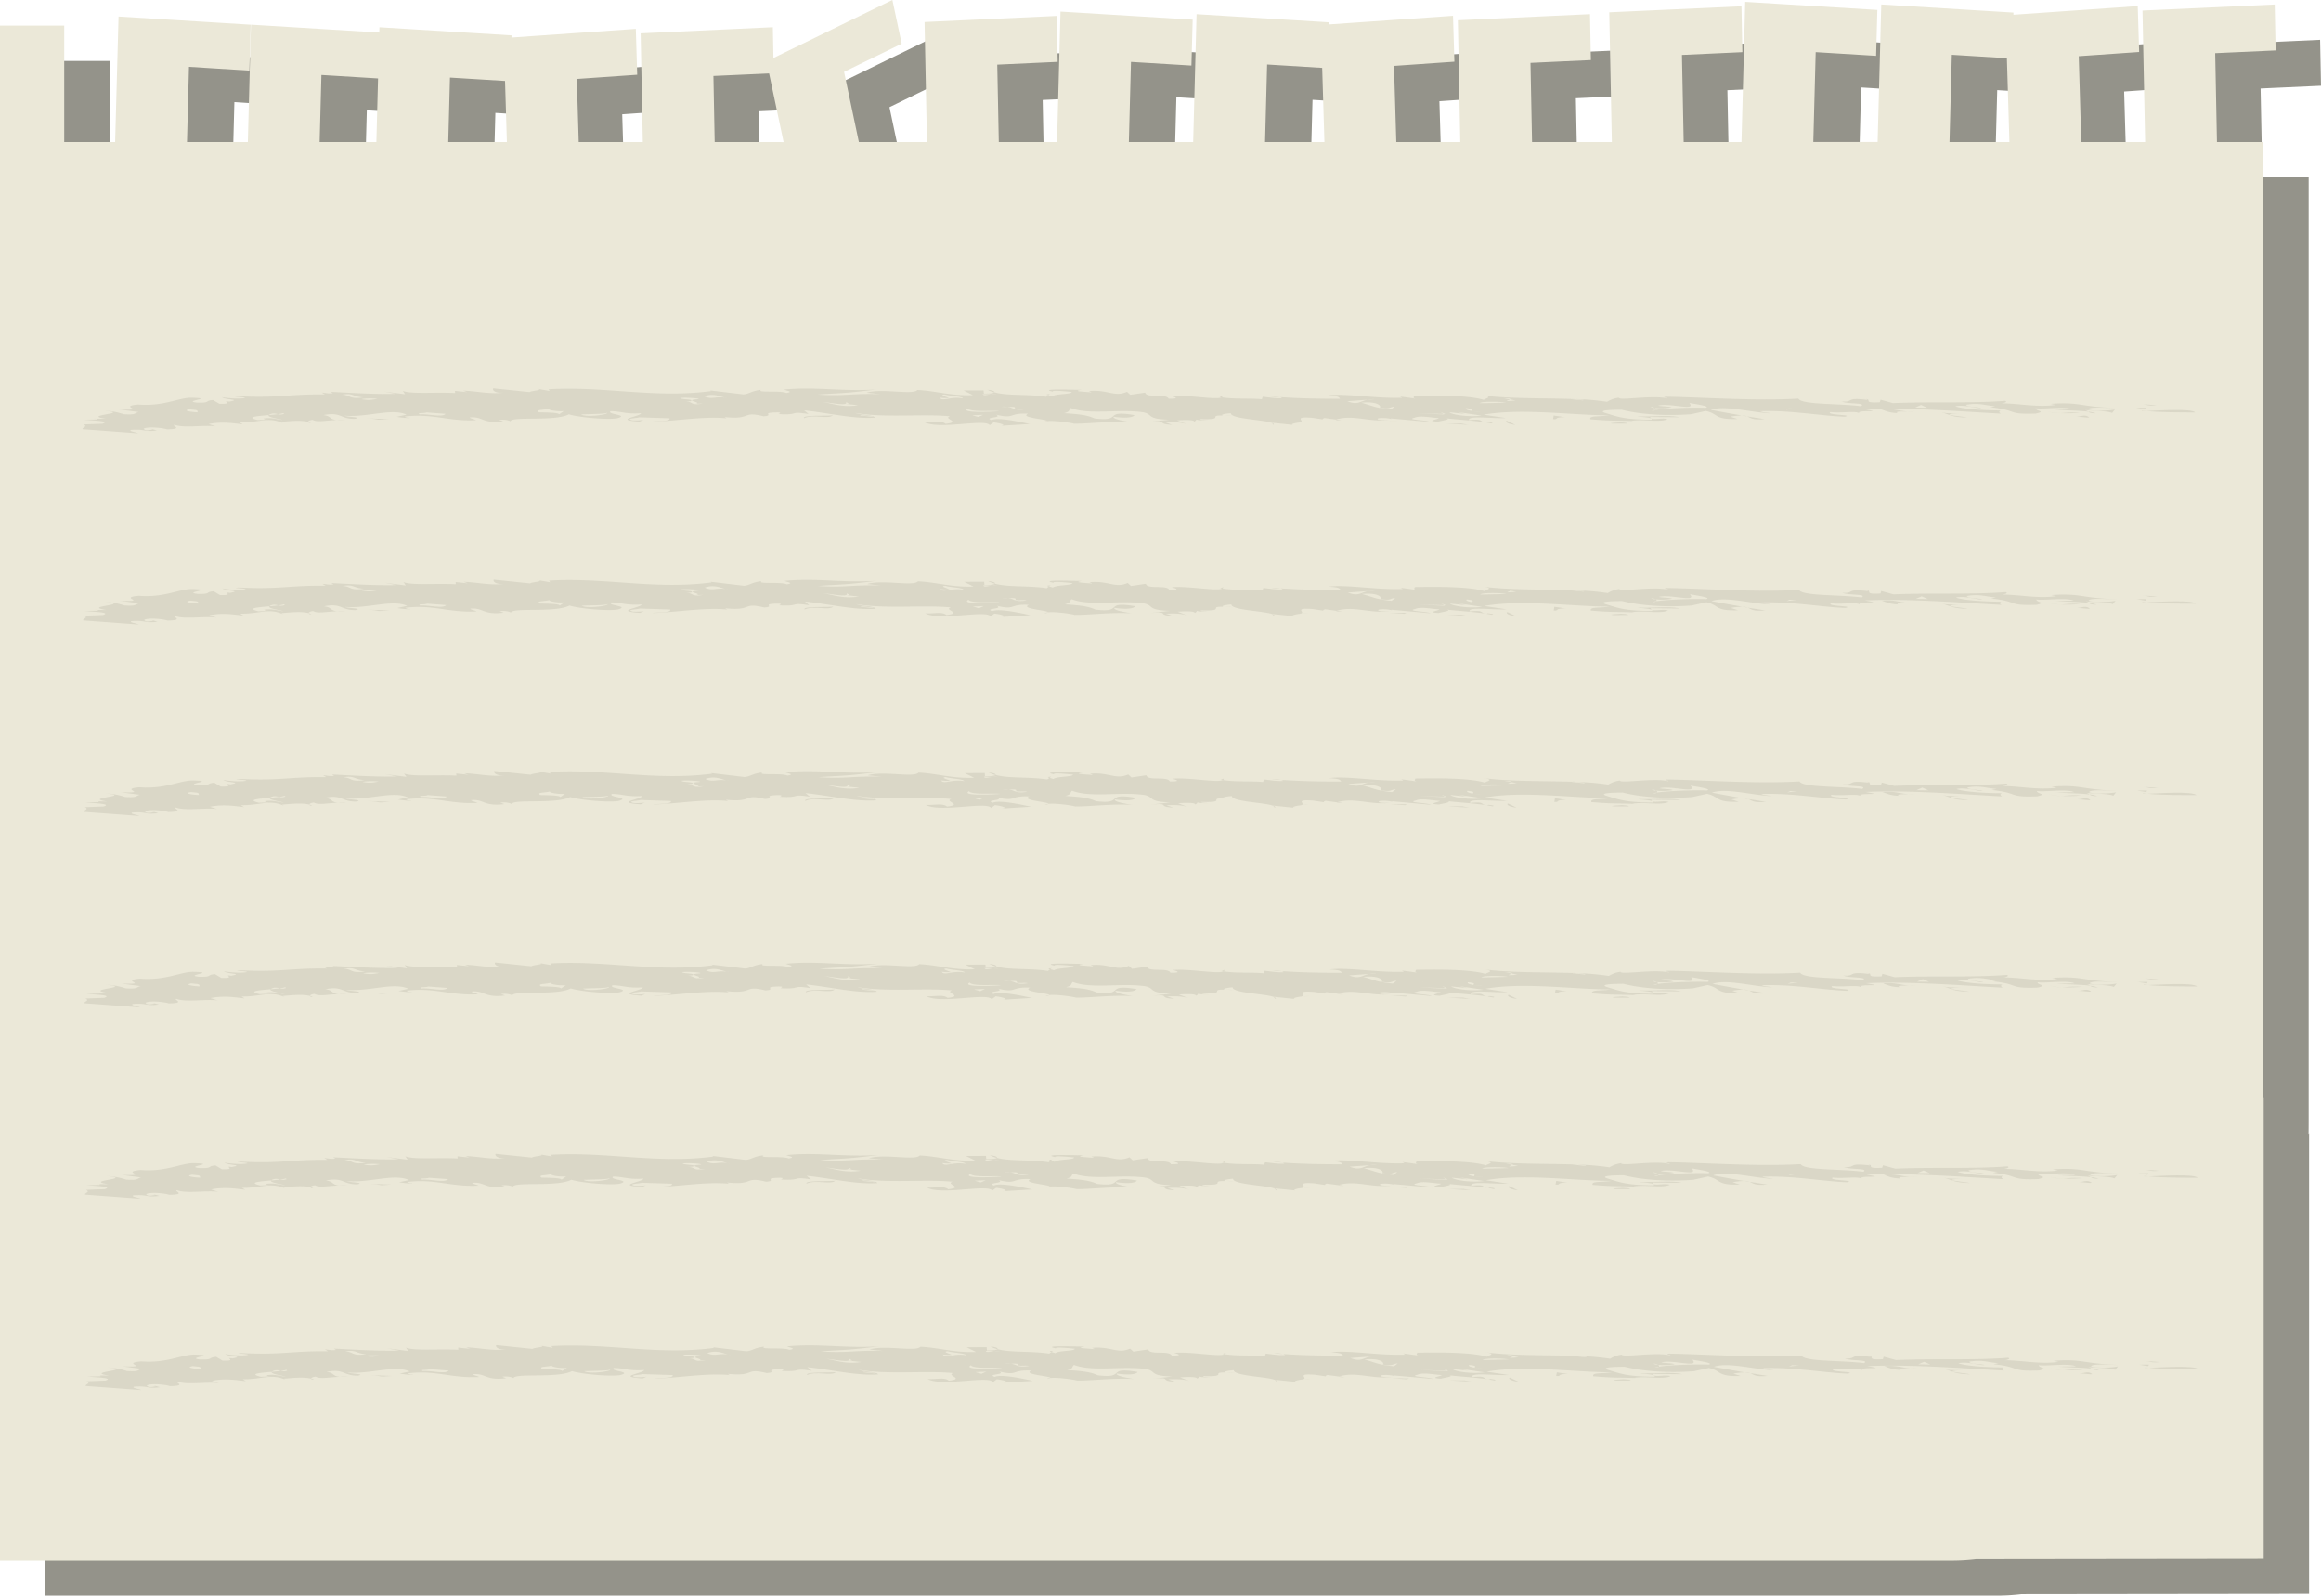 <svg xmlns="http://www.w3.org/2000/svg" viewBox="0 0 1840.45 1265.17"><defs><style>.cls-1{fill:#94938a;}.cls-2{fill:#ebe8d8;}.cls-3{opacity:0.5;}.cls-4{fill:#c9c6b6;}</style></defs><title>자산 4</title><g id="레이어_2" data-name="레이어 2"><g id="Layer_1" data-name="Layer 1"><path class="cls-1" d="M1830.66,889.55V140.62h-36.72l-1.4-70.44L1840.45,68l-.72-36.4L1734.91,36.4,1737,140.62h-50.65l-2-68.05,47.89-3.33-1.1-36.39-98.58,6.87,0-1.72-104.78-6.42-2.89,109h-51l1.89-71.23,47.9,2.94,1-36.39-104.78-6.43-2.95,111.11h-45.84l-1.37-69.05,47.91-2.2L1416.9,33l-104.82,4.83,2.05,102.83h-63.28l-1.25-62.75,47.91-2.21-.72-36.4L1192,44.09l1.93,96.53h-50.73l-1.82-60.35,47.89-3.34-1.1-36.38-98.58,6.86,0-1.71L984.82,39.27l-2.69,101.35h-51l1.68-63.53L980.74,80l1-36.4L876.93,37.21l-2.75,103.41H828l-1.22-61.35,47.91-2.21L874,40.65,769.14,45.48l1.9,95.14h-54L705.31,85,751,62.68,743.63,28,649.31,74l-.48-24.4L544,54.45l1.72,86.17H494.9l-1.51-50,47.89-3.34-1.1-36.38L441.6,57.78l0-1.72L336.87,49.63l-.12,4.18L235,47.57l-2.47,93.05H184.27L185.86,81,233.76,84l1-36.39L130,41.13l-2.65,99.49H86.93V48.33H36V1265.17H1583.47A165.77,165.77,0,0,0,1603,1264l228-.28V898.48l-.42.68Q1830.66,894.36,1830.66,889.55ZM334.45,140.62h-45l1.42-53.17,44.91,2.76Zm57,0,1.36-51.1,43.67,2.68,1.46,48.42Zm211.26,0-1-52.38,44.15-2,11.5,54.42Zm436.42,0,1.64-61.47,43.67,2.68,1.78,58.79Zm542.74,0,1.84-69.16,43.67,2.68,2,66.48h-47.52Z"/><path class="cls-2" d="M1794.66,861.55V112.62h-36.72l-1.4-70.44L1804.45,40l-.72-36.4L1698.91,8.4,1701,112.62h-50.65l-2-68.05,47.89-3.33-1.1-36.39-98.58,6.87,0-1.72L1491.76,3.58l-2.89,109h-51l1.89-71.23,47.9,2.94,1-36.39L1383.87,1.51l-2.95,111.11h-45.84l-1.37-69.05,47.91-2.2L1380.9,5,1276.08,9.79l2.05,102.83h-63.28l-1.25-62.75,47.91-2.21-.72-36.4L1156,16.09l1.93,96.53h-50.73l-1.82-60.35,47.89-3.34-1.1-36.38-98.58,6.86,0-1.71L948.82,11.27l-2.69,101.35h-51l1.68-63.53L944.74,52l1-36.4L840.93,9.21l-2.75,103.41H792l-1.22-61.35,47.91-2.21L838,12.65,733.14,17.48l1.9,95.14h-54L669.31,57,715,34.68,707.63,0,613.31,46l-.48-24.4L508,26.45l1.72,86.17H458.9l-1.51-50,47.89-3.34-1.1-36.38L405.6,29.78l0-1.72L300.87,21.63l-.12,4.18L199,19.57l-2.47,93.05H148.27L149.86,53,197.76,56l1-36.39L94,13.13,91.3,112.62H50.93V20.33H0V1237.17H1547.47A165.77,165.77,0,0,0,1567,1236l228-.28V870.48l-.42.68Q1794.66,866.36,1794.66,861.55ZM298.45,112.62h-45l1.42-53.17,44.91,2.76Zm57,0,1.36-51.1,43.67,2.68,1.46,48.42Zm211.26,0-1-52.38,44.15-2,11.5,54.42Zm436.42,0,1.64-61.47,43.67,2.68,1.78,58.79Zm542.74,0,1.84-69.16,43.67,2.68,2,66.48h-47.52Z"/><g class="cls-3"><path class="cls-4" d="M1698.55,325.57c.83.13,2.14.19,3.17.29C1698.71,326,1697.25,325.94,1698.55,325.57Z"/><path class="cls-4" d="M1740.75,327c-10.9,0-28.17,0-39-1.1C1711.39,325.53,1737.45,323.72,1740.75,327Z"/><path class="cls-4" d="M1696.62,320.32l13.56,1C1702.24,322.16,1703.7,320.64,1696.62,320.32Z"/><polygon class="cls-4" points="1701.55 323.35 1700.84 324.54 1693.61 323.38 1701.55 323.35"/><path class="cls-4" d="M1008.32,335.19c1.41.51,2.28,1.07,1.61,1.79Z"/><path class="cls-4" d="M976.91,329.79c-2.83-.19-4.8-.27-6.48-.33A42.17,42.17,0,0,1,976.91,329.79Z"/><path class="cls-4" d="M1036.85,334.69l-5.58.17A39.7,39.7,0,0,1,1036.85,334.69Z"/><path class="cls-4" d="M1385.41,330.14c5.19.86,10.11,1.65,13.85,2.18C1389.16,333.24,1388.28,331.28,1385.41,330.14Z"/><path class="cls-4" d="M832.53,312.44l-1.35.95C829.71,313,829,312.54,832.53,312.44Z"/><path class="cls-4" d="M969.37,313.86c.14.56-.16,1-.74,1.26-.54-.08-1.11-.14-1.63-.23Z"/><path class="cls-4" d="M1059,332.75c.08,0,.22-.07.31-.11l4.54.6C1061.38,333.42,1059.84,333.25,1059,332.75Z"/><path class="cls-4" d="M788.44,311.13A26.37,26.37,0,0,1,783,309C787.2,309.47,789.18,310.4,788.44,311.13Z"/><path class="cls-4" d="M969.65,329.47c-.06,0,0,0-.06,0l.84,0C970.13,329.48,969.93,329.45,969.65,329.47Z"/><path class="cls-4" d="M1014.75,314.9c-2.39-.16-4.63-.27-7.2-.49A22.89,22.89,0,0,1,1014.75,314.9Z"/><path class="cls-4" d="M1385.41,330.14c-1.46-.24-2.92-.47-4.39-.73A11.69,11.69,0,0,1,1385.41,330.14Z"/><path class="cls-4" d="M1662.08,327.72c-4.38,0-5.42-.66-6.25-1.35A31,31,0,0,1,1662.08,327.72Z"/><path class="cls-4" d="M76.32,331.91l-1.75,0A9.58,9.58,0,0,1,76.32,331.91Z"/><path class="cls-4" d="M244.31,334.46a11.76,11.76,0,0,1,2.22.76C245.1,335.47,244.29,335,244.31,334.46Z"/><path class="cls-4" d="M399,311.31c-11,1.39-22.3-1.46-31.85-1.6l3.26,1.18-9.63-1,.11,1.7c-15.91-.8-35.68,1-41.5-1.74l1.86,2.72-16.88-2.15,9.67,1.83c-19,.57-47.78-1.54-51.83-1.52l1.71,1c-3.1.51-5.55-.15-8.79-.48l2.5,1.51c-28.58-.41-36.4,3-68.3,1.42-8.69.36,4.82.49,5,1.34-4.75,1.2-15.92,0-18.34-.62,2.53,2.36,16,1.64,5.76,3.54-7.25-1.16,4.95,2.19-7.81,1.73l-5-3c-7.1.53-1.42,2.38-12.65,2.08-12.82-1.32,15.69-3.45-4.95-3.89-10.35.2-21.77,7-41.82,5.4-17.3,1.58,9.1,4.72-14.83,3.95l15.32,2c-4,.86-1.46,2.38-11.83,1.73a56.25,56.25,0,0,0-15.29-2.83c22.42,2.3-19.65,3.45,1.21,6.44l-7.78-.11c1,.12,1.22.41.7.64l-10.33.21c6.37.66,21.53.94,14.49,3.18l-15,.56c4,1.68-1.49,2.38-.62,3.73l44,3.25c-1.73-1-8.07-1.67-5.7-2.69,11.75-.89,9.59,1.83,20.63.43l-4.87-1.34c.87.51,2.43.67,0,.85-3.87.86-5.57-.15-5.6-1,3.87-1.7,15-.56,18.33.62,14.3-.21,2.94-3.07,6.09-3.59,7.4,2.86,23.88-.07,32.74,1.26l-5.69-1.85c10.88-2.25,20.63-.41,27,.25l-2.47-1.52c15.15.29,22.66-4.82,34.2.57l-1.6-1c6.22-.48,15.65-1.61,21.61,0,.13-.64,1.19-1.43,3.71-1.61,3.37,2.08,9.83.5,19,.13-6.08-.54-4.14-3.24-10.55-3.89,14.13-2.77,13,3,24.83,3,7.12-1.38-6.38-1.51-8.09-2.52,18.34,1.47,37.67-6.23,49.24-.84l-7.87,1.72c7.29,1.17,11.24,1.15,10.36.65a5.46,5.46,0,0,1-4-.84c22-2.78,34.43,4,56.66,2.87-1.66-1-4.83-1.34-5-2.19,10.23-1.05,10,5.23,26.49,3.14l-3.24-1.17c5.5-.71,9.58,1,8.84,1.32.43-4.58,35,.23,46.49-5.75,8.1,2.52,31.28,4.48,38.37,3.1,10.16-2.75-9-3-5.23-5.59,8,0,12.14,2.51,24,1.62.2,2.55-23.43,5.17-1.13,6.63l3.13-1.37a46.23,46.23,0,0,1-8.73.37c-6.45-1.51,3.87-1.71,5.36-2.4l23.94.77c1.75,2.72-12.57,2.08-14.05,2.77,19-.57,41.76-4.55,59.38-2.74l-1.67-1c22.47,2.31,13.12-5,31-.61,9.44-.7-3.4-2.87,10.86-3.09,4,0,1.67,1,.95,1.36,17.51,1,7.71-2.58,23.87-.08l-3.48-2.87c19.27,2,39.46,7,56.11,5.76-1-2.21-11.3-2-15.39-3.69,22.55,4,54.09.5,74.94,2.64-6.23,1.89,9.87,4.38-3.48,5.95-3.46-2.87-9.72-1-16.87-1.3,11.56,6.24,48.32-3,51.85,2.37l3.06-2.21c3.2.33,11.31,2,5.71,2.7l23-1.43c-8.07-1.68-25.1-5.53-30.44-3.13-6.54-2.36,9.42-1.56,3.63-4.26,15.39,3.69,9.45-1.56,25.39-.76-7.21,3.21,15.86,4.34,15.14,5.89,5.21-.59,16.81.9,21.29,2,9.22.3,30.36-2.28,45.15-1.17-5.6-1-14.45-2.33-13.8-4.37,7.25,1.16,15.22,1.13,16.59-1.24-25.75-4.34-8.3,5.45-31.61,2.64-5.76-2.7-12.15-3.36-24.16-4.16,5.47-1.55,3.06-2.22,5.31-4.09,14.7,5.71,38.22.55,57.45,3.38,8.1,1.67,2,5.25,20.35,5.88l-15.76,1.74c17.33-1.58,4.07,1.68,18.39,2.31L924,334.88c8.75-.36,12,0,16.82,1.31l-7.41-2.86c4.72-.36,13.46-.72,13.57,1,1.22-.7,1.64-1.25,1.64-1.74.92.48,3.15.78,8.68.69-3.24-.33-5.57-.15-5.64-1,21.07.68,4.92-3.1,18-2.82-2.07-.67,1.65-1.49,6.33-1.84-.32,4.51,25.56,5.1,32.4,7.6l-.08-.07,17.62,1.81c-3.57-.37.29-1.6,5.41-2.07l-.83,0c5.6-.7-6.66-4.9,10.14-3.6l8.83,1.33c-1.58-.16-.06-.85.77-1.19l9.09,1.22c13.91-4.21,26.26,2.38,42.62.31-4.72.35-11.91,0-8.83-1.33a29.91,29.91,0,0,1,10.42.64l-.82-.5,31.18,2.78c-2.53-1.52-20-1.63-12.18-3.35,4.61-2.06,13.56.12,19.16.28-.72,1.18-11,2.24-.61,2.88,1.28-.59,11.2-1.82,6.52-2.67,10.68,1.21,26.2,1.95,35.75,4.06,3-.52-1.73-1-3.32-1.18l-.77.34c-6.44-.65-1-3-13.63-1.81-1.06-3.91,18.22-1.09,29.3-1.63l-17.67-2.66c29.77-5.35,69.95.45,99.44.52-8.65,1.22-15.89.06-14.85,3.11,18.32,1.47,15.91.8,34.19,1.41l-1.57-.16c9.45-1.56,22.35,1.45,28.55-1.28-4.08-1.68-13.41,1.58-13.64-1.82l23,.26c-7.24-2-23-.26-31.84-.74-6.34.19,12.75.46,9.74,2.68-21.52-.1-26.43-2.29-37-5.48-6.45-2.36,9.4-2.4,13.4-2.42,13.7,3.51,33.71,5.15,55.05,3.55l11.72-2.58c10.57,2.34,6.08,6.94,25.16,6.37l-5.69-1.86a52.28,52.28,0,0,1,8.94-.95c-8.2-1.39-17-3-24.46-4.43,10.86-3.93,31.19,1.95,47.15,2.74-.83-.5-6.41-.66-8.07-1.67,23.81-.93,48.75,3.74,67.14,4.36,7.77-1.72-15.28-1.13-11.49-3.69,9.67,1,20.59-1.26,23.18,1.11-4.23-3.38,22.22-.25,3.72-3.41,34.85-1.47,73.22,1.63,108.43,3.55-1.7-1-1.7-1.86-.22-2.54-11.92,0-29.43-.93-36.05-3.28,7.83-1.73,18.53,2.31,20.78,1.29-4-.83-11.94-.81-12.08-2.5,10.21-1.91,15.92.79,23.11,1.11l-3.9.86c22.39,2.3,12.36,5.9,36.13,5,8.61-2.06-.08-1.69-.22-4.24,5.6,1,23.65-1.78,29.48.92l-14.39.22c10.07.72,19.59.71,26.57,1.59a5.37,5.37,0,0,0-3.44-1.33c8,.82,18.28.62,22.37,2.31l2.25-2.73c-4.77,1.21-19,1.42-21.45-.09,1.37-2.39,15.81-.91,22.13-1.1-27.88-.75-28.23-5-51.83-3.22l4,.84c-14.69,2.06-29.81-1.34-42.68-1.26,3.62-.55,4.35-1.55,2.65-2-28.46,2.13-56.45.52-88.9,1.81l-9.76-2.68-.61,2c-15.87.9-3.43-2.87-13.66-2.67,3.89,0,3.19.33,4,.84-18.42-2.32-10.23,1.9-20.57,1.25,4.91,2.19,19.93.78,15.32,3.69-18.39-2.32-47-1-49.66-6-34.12,2-76.43-1.1-105.12-1.52-3.91.86,2.45.67.94,1.36-11.34-2.85-38.06,2-38.24-.56a22.89,22.89,0,0,0-9.27,3.25,206.26,206.26,0,0,0-25.24-2.16l6.76.7-.74.35-9.6-1,.36-.15c-23-.73-49.63-.12-70.51-2.84,12,1.66-3,3.06,2.65,4.06-10.61-4-36.06-4.13-56.7-3.71.09.85-1.51,1.52.91,2.2l-12-1.66,1.59,1c-21.43.75-44.77-3.75-58.92-1.84,8.75.48,8.8,1.33,9.68,2.68-15.36-.09-29.84-.14-47.78-1.37,1,.25,1.59.54,1.62.84-4.7.36-10.35-.64-15.16-1.13l-.65,2c-9.18-.94-21,.11-31.93-1.52-4.28,2.24-26.42-2.07-39-1.13-4.82-.49,10.5,2.34-3,2.22-1.92-4.41-17.54-.11-18.6-4.87l-11.81,1.74-2.6-2.37c-10,4.45-15.29-2-30.22-.58.79.51,2.38.67,1.62,1-4.83-.5-16-.8-7.33-2-8,0-35-1.07-22.89,1.43-.88-1.35,10.25-.2,15.07.29-.64,2-12.6,1.24-15.57,3.45-.38-.22-2-.57-3.1-.91l-1.71,1.26c-15-2.24-30.15-.62-41-3.52-.63.63-3.25,1.12-8.39,1l-.22-2.55-15.9.06,7.44,3.7c-17.44.74-29.72-3.46-44-4.09-3.68,4.25-28-1.61-40.38,2.17l11.2,1.15c-23.93-.78-27.74,1.79-50,.33,18.93-1.42,19-.57,46.61-4.05-27.68,1.78-47.83-2.4-73.17.07,1.69,1,8.05,1.66,1.85,2.7-5-2.19-23.88.09-20.13-2.48-7.87.87-9.24,3.26-14,3.61l-26.42-3.14.81.51c-44.9,5.92-83.82-4-128.88-1.45l.87,1.36-11.28-2c8.84,1.33-3.83,1.71-4.53,2.9l-28.86-3C390.26,309.13,392,311.84,399,311.31Zm380.16,1.14,6.83.18a16,16,0,0,1,4.34.11l-4.34-.11C782.52,313,779.94,314,779.2,312.45Zm630.06,4.9c3.29,1.18-4.74.35-7,.53l11.13.3C1414.9,317.5,1410.88,317.52,1409.26,317.35ZM779.59,328.9l-3.81,1.71-4.88-1.33Zm-97,.15,9.67,1-.81.34-9.56-1ZM574.85,315.31c.61.1,1.18.18,1.87.34a13.62,13.62,0,0,1-1.87-.34c-7.46-1.23-10.43,1.83-16.51-1.13C565.8,311.64,570.59,314.27,574.85,315.31Zm170.39,0a37.36,37.36,0,0,0,7.2.32c-1.68-1-8.18-2.52-3.42-2.88,3.31,1.18,14.39,1.48,14.55,3.18C753.93,314.05,747.1,318.83,745.24,315.27Zm228.32,1.12-2.43.18,8.9,1.33Zm41.45,1.73c4.93,2.19,17.61,1.81,26.38,2.29,2.27-1.87-6.63-4-17-3.84C1012.36,314.91,1019.87,319.47,1015,318.12Zm-344.24.45,2.45,1.51-2.31.18,9.58,1c-12.59,2.08-21.59-1.8-28-2.46C658.09,319,673.45,322.64,670.77,318.57Zm432.61.63c8.84,1.33,24.78,3,23.32,4.5.56-2.89-12.24-4.2-16.22-4.19A36.87,36.87,0,0,1,1103.38,319.2Zm-.47,5.43c-12.82-1.32-13.7-2.67-23.48-5.36,12.69-1.22,16.15,2.49,14.64,4,8.84,1.33,7.13-.54,11.85-.89Zm-13.31-8.11-5.22.4c-6.18,1.2-7.46,4.47-16.12,1.2l16.12-1.2A23.42,23.42,0,0,1,1089.6,316.52Zm107.77.15-5.27-1c5.2.1,5.8.53,5.27,1l4.38.85C1190.33,318.56,1196.21,317.56,1197.37,316.67Zm-82.19.79-15.15-.3C1100.9,318.53,1110.35,317.81,1115.18,317.46Zm78.81,1.78c-6.38.19-23,.59-20.71.4C1174.79,318.11,1189.94,318.4,1194,319.24Zm334.21,4-9.55-.14,4.61-2.05Zm-112,1.55,2.36-1,5.55.15Zm-103.25.15c.49-.44.23-1-.63-1.47a9.7,9.7,0,0,1-3.59-.87,7.26,7.26,0,0,1,3.59.87,50.6,50.6,0,0,0,13.11-.42c-1.66-1-8-.81-10.5-1.49,9.44-2.41,30.65,4.83,24.6-2.11,4,.83,17.67,2.65,13,3.86-10.82-.41-31.32.34-39.53,1.63a5.66,5.66,0,0,1-3.24.71A15.6,15.6,0,0,1,1313,324.94Zm-139.15,1.49a34.42,34.42,0,0,1-6.37-.6c-3.36-.52-5.91-1.29-4.92-2.24,8.15.83,2.94,1.62,4.92,2.24A55.84,55.84,0,0,0,1173.81,326.43Zm-24.61.42,12.78,1.32-6.44-1.51,19.25,2.83C1163.75,330.88,1150.91,328.71,1149.2,326.85Zm-4.49,1.34-2.63-1.66,4,1.7-1.39,0,.6.37-21.51-.95Zm-219.86-3.32c-8.07,5.72,19,4.06,23.23,6.82.9-1.92,9.06-4.89-12-4.82,18.16-1.93,11.38,3.7,22.19-1.09-8.7.36-19.18-1.13-20.73-1.29l10.25-.2C942,320.74,932.05,326,924.85,324.87Zm-110.49.87-13.49-.13,12.77.47Zm-333,1.6c.95,1.34-16.42,3.78-20.55,1.25C469.51,328.21,479.07,328.35,481.31,327.34ZM338.2,327l15.16,1.14c-2.92,3.06-13.54-.13-20.65.41C330.24,327,335.84,328,338.2,327Zm-98.61,0-4.83-.49,5.07,3Zm6.63,4.05c-3,1.37,7.32,2,9.76,1.84Zm-88.84,2.67,6.32-.19-5.71-2.7Zm10.07-3.16c1.49,1.93.86,4.55,15.41,3.25.6-2-3.36-2,2-4.42-4.8-.5-8.72.37-11.12.54,3.27.33,7.12-.53,8,.82a45.31,45.31,0,0,1-14.35-.19c-.51-.7-1.32-1.31-3.23-1.61C164.26,329.5,165.5,330.07,167.45,330.49Zm52.72-2.14a20.23,20.23,0,0,0,4.35-.86l.87.51a7.92,7.92,0,0,1-5.22.35c-2.1.26-4.55.5-7.08.72-1.61,1.72,8.35,2.89,11,3.85-4.74-.49-8.84-2.17-15.13-1.13.83.5,0,.85,4,.82l-8.68.38c-9.93-2.39-.45-3.14,8.83-3.92.3-.38,1-.78,2.75-1.21A11.24,11.24,0,0,1,220.17,328.35Zm-69.76-3.84,4.76.49c2.44.67.89,1.36,1.74,1.86C151.34,326.71,144.06,325.55,150.41,324.51Zm285.4-.6c-3.15.52,4.14,2.54,11.24,2l-3.78,2.55c-.18-1.69-14.43-1.47-16-1.64C424.72,324.46,430.28,325.46,435.81,323.91Zm331.56-.06c2.58,3.22,20.74,1.29,24.75,2.13C782.68,326.69,761.21,327.44,767.37,323.85Zm31.48-1.3c5,0,6.38-.27,5.87,1.35,2.4.68,6.34-.19,8.76.48-9.66,1.42-9.06-1.15-14.63-1.83-1.3,0-2.77,0-4.61-.14A25.56,25.56,0,0,1,798.85,322.55Zm-193.8-.2-6.6-2.36-10.31.21ZM494.2,318.12c.85,1.36-11,1.4-13.46.73.76,1.78,8.7,1.55,15,1.74a24.32,24.32,0,0,0,4.16.23c-1.24-.12-2.61-.18-4.16-.23-2.37-.42-.72-1.33-.72-2l3.14-.52-8.74-.48Zm-194.92-1.91c-7.07,1.38-7.92.88-12.68.39C288.13,315.91,294.47,315.72,299.28,316.21Zm253.68.37c-11.92.88,5.73,2.69-2.1,3.57l6.25-.19c-10.14,1.9-7.23-2-14.36-1.48l4.77-.36c3.77-1.71-7.31-1.16-8.21-2.52C544.88,314.9,557.7,316.22,553,316.58Zm-264.88-1.52c-11.8,1.74-9.71-1.83-16.86-2.15C280.62,311.35,279.25,314.59,288.08,315.06Zm189.77-3.67.74-.34-9.57-1-.77.34Z"/><path class="cls-4" d="M273.43,332.93A39.54,39.54,0,0,1,267,333C269,332.89,271.18,332.85,273.43,332.93Z"/><path class="cls-4" d="M827.77,334.69c.26-.46,1.29-.7,2.67-.86C830.27,334.1,829.6,334.38,827.77,334.69Z"/><path class="cls-4" d="M850.85,335.8h.88l.72.16Z"/><path class="cls-4" d="M1655.11,330c5,2.19-4.77.35-8.75.36C1650.34,330.31,1651.87,328.78,1655.11,330Z"/><path class="cls-4" d="M1623.83,326.32a47.27,47.27,0,0,0,9.82,1.28A34.87,34.87,0,0,1,1623.83,326.32Z"/><path class="cls-4" d="M1649.35,327.26a131.45,131.45,0,0,1-15.7.34C1637.66,327.5,1641.06,326.66,1649.35,327.26Z"/><path class="cls-4" d="M1539.59,326.94c4.91,1.34,14.36.63,14.36.63-20.59,1.26,4.15,2.53,5.86,3.54C1547,330.65,1546.91,329,1539.59,326.94Z"/><path class="cls-4" d="M1512.31,326.25A50.6,50.6,0,0,0,1518,326,25.29,25.29,0,0,1,1512.31,326.25Z"/><path class="cls-4" d="M1504.65,327.56c-7.14-.31-9.65-1.84-12.91-3,8.63-1.09,14.14,1.33,20.57,1.7C1507.25,326.28,1502.31,326.12,1504.65,327.56Z"/><path class="cls-4" d="M1284.92,334.9c1.64.16,5.58.15,5.69,1l-11.94,0C1273.88,335.44,1282.54,335.08,1284.92,334.9Z"/><path class="cls-4" d="M1240.9,330.8c-9.54-.14-4.57,2.05-9.4,1.55l.54-2.88Z"/><path class="cls-4" d="M1246.2,316.18l2.82.29-3.22-.1Z"/><path class="cls-4" d="M1195,333.66l6.59,3.21C1193.57,336.05,1193.46,333.5,1195,333.66Z"/><polygon class="cls-4" points="1158.61 335.82 1164.2 336.82 1146.69 335.86 1158.61 335.82"/><polygon class="cls-4" points="1114.76 334.27 1113.21 334.95 1101.2 334.14 1114.76 334.27"/><path class="cls-4" d="M637.54,331.58c-1.82-2.72,17.32-1.59,22.89-2.29C656.61,332.7,645.16,328.16,637.54,331.58Z"/><path class="cls-4" d="M290.06,331.69l18.28.62C294.18,333.38,304.39,332.32,290.06,331.69Z"/></g><g class="cls-3"><path class="cls-4" d="M1699.05,477.31c.83.13,2.13.19,3.17.29C1699.21,477.7,1697.75,477.67,1699.05,477.31Z"/><path class="cls-4" d="M1741.25,478.7c-10.9,0-28.18,0-39-1.1C1711.89,477.26,1738,475.46,1741.25,478.7Z"/><path class="cls-4" d="M1697.11,472.06l13.56,1C1702.73,473.9,1704.2,472.37,1697.11,472.06Z"/><polygon class="cls-4" points="1702.05 475.09 1701.34 476.28 1694.1 475.12 1702.05 475.09"/><path class="cls-4" d="M1008.81,486.92c1.41.52,2.28,1.08,1.62,1.8Z"/><path class="cls-4" d="M977.4,481.53c-2.82-.2-4.79-.28-6.48-.33A40.83,40.83,0,0,1,977.4,481.53Z"/><path class="cls-4" d="M1037.35,486.43l-5.58.16A39.66,39.66,0,0,1,1037.35,486.43Z"/><path class="cls-4" d="M1385.91,481.88c5.19.86,10.11,1.64,13.84,2.18C1389.65,485,1388.78,483,1385.91,481.88Z"/><path class="cls-4" d="M833,464.18l-1.34.95C830.2,464.7,829.48,464.28,833,464.18Z"/><path class="cls-4" d="M969.87,465.6c.14.55-.16,1-.74,1.26-.55-.08-1.11-.14-1.63-.23Z"/><path class="cls-4" d="M1059.46,484.49c.08,0,.21-.07.31-.11l4.54.6C1061.88,485.16,1060.33,485,1059.46,484.49Z"/><path class="cls-4" d="M788.94,462.87a25.63,25.63,0,0,1-5.49-2.1C787.69,461.21,789.68,462.14,788.94,462.87Z"/><path class="cls-4" d="M970.15,481.21c-.06,0,0,0-.06,0,.23,0,.61,0,.83,0C970.63,481.21,970.43,481.19,970.15,481.21Z"/><path class="cls-4" d="M1015.25,466.64c-2.39-.16-4.64-.28-7.2-.49A22.62,22.62,0,0,1,1015.25,466.64Z"/><path class="cls-4" d="M1385.91,481.88c-1.47-.24-2.92-.47-4.39-.73A11.53,11.53,0,0,1,1385.91,481.88Z"/><path class="cls-4" d="M1662.58,479.46c-4.38,0-5.42-.66-6.25-1.35A31.2,31.2,0,0,1,1662.58,479.46Z"/><path class="cls-4" d="M76.82,483.65l-1.75,0A8.77,8.77,0,0,1,76.82,483.65Z"/><path class="cls-4" d="M244.8,486.2A12.12,12.12,0,0,1,247,487C245.59,487.21,244.78,486.77,244.8,486.2Z"/><path class="cls-4" d="M399.54,463c-11,1.4-22.3-1.45-31.85-1.59l3.25,1.18-9.62-1,.11,1.7c-15.92-.8-35.68,1-41.5-1.74l1.86,2.72-16.88-2.16,9.66,1.84c-19,.57-47.77-1.54-51.82-1.53l1.71,1c-3.11.52-5.56-.15-8.79-.47l2.49,1.51c-28.58-.41-36.39,3-68.29,1.41-8.7.37,4.82.5,4.95,1.35-4.75,1.2-15.92.05-18.33-.62,2.52,2.36,16,1.64,5.76,3.54-7.25-1.17,4.95,2.19-7.82,1.73l-5-3c-7.1.53-1.42,2.37-12.64,2.08-12.82-1.33,15.68-3.45-5-3.89-10.34.2-21.76,7-41.81,5.39-17.3,1.59,9.1,4.73-14.83,3.95l15.32,2c-4,.86-1.47,2.37-11.83,1.73a56.29,56.29,0,0,0-15.29-2.84c22.41,2.3-19.66,3.46,1.21,6.45l-7.78-.11c1,.11,1.21.41.7.64l-10.33.21c6.37.66,21.53.94,14.49,3.18l-15,.55c4,1.68-1.49,2.38-.62,3.74l44,3.25c-1.73-1-8.07-1.67-5.71-2.69,11.76-.89,9.6,1.82,20.64.43l-4.88-1.34c.88.51,2.43.67,0,.84-3.87.87-5.56-.14-5.6-1,3.87-1.71,15-.56,18.33.62,14.3-.22,3-3.07,6.1-3.59,7.39,2.86,23.87-.07,32.73,1.26l-5.68-1.86c10.88-2.24,20.62-.4,27,.26l-2.47-1.52c15.14.29,22.66-4.83,34.2.57l-1.6-1c6.21-.47,15.65-1.6,21.6,0,.14-.64,1.2-1.43,3.72-1.62,3.36,2.09,9.82.51,19,.14-6.08-.55-4.14-3.24-10.54-3.89,14.13-2.77,13,3,24.83,3,7.12-1.38-6.38-1.5-8.09-2.51,18.33,1.46,37.67-6.24,49.24-.84l-7.87,1.72c7.29,1.16,11.24,1.15,10.35.65a5.5,5.5,0,0,1-4-.84c22-2.79,34.43,4,56.65,2.87-1.65-1-4.83-1.34-5-2.19,10.23-1,10,5.23,26.48,3.14l-3.24-1.18c5.51-.7,9.58,1,8.84,1.33.43-4.58,35,.22,46.5-5.75,8.09,2.52,31.28,4.48,38.36,3.09,10.16-2.74-9-3-5.22-5.58,8,0,12.14,2.51,24,1.62.2,2.54-23.43,5.17-1.12,6.63l3.12-1.38a44.47,44.47,0,0,1-8.72.37c-6.45-1.5,3.87-1.71,5.35-2.39l24,.77c1.75,2.71-12.57,2.08-14.05,2.76,19-.57,41.76-4.54,59.38-2.74l-1.67-1c22.47,2.3,13.12-5,31-.61,9.44-.71-3.4-2.88,10.86-3.09,4,0,1.66,1,.94,1.36,17.52,1,7.71-2.58,23.88-.09L638.29,477c19.26,2,39.46,7,56.1,5.76-1-2.21-11.29-2-15.39-3.68,22.56,4,54.1.5,75,2.64-6.23,1.88,9.87,4.38-3.49,5.95-3.45-2.87-9.71-1-16.86-1.31,11.56,6.25,48.32-3,51.85,2.38l3-2.21c3.2.32,11.32,2,5.72,2.69l23-1.42c-8.08-1.68-25.1-5.53-30.44-3.14-6.55-2.35,9.42-1.56,3.62-4.25,15.39,3.68,9.46-1.56,25.4-.76-7.21,3.2,15.86,4.34,15.14,5.89,5.21-.59,16.8.89,21.29,2,9.21.3,30.36-2.28,45.15-1.18-5.6-1-14.46-2.33-13.81-4.36,7.26,1.16,15.22,1.13,16.6-1.25-25.76-4.33-8.3,5.46-31.62,2.65-5.75-2.7-12.14-3.36-24.15-4.16,5.47-1.55,3.06-2.22,5.31-4.1,14.7,5.72,38.22.56,57.45,3.38,8.1,1.67,2,5.26,20.35,5.88l-15.76,1.75c17.33-1.59,4.07,1.68,18.39,2.31l-5.7-1.85c8.76-.36,12,0,16.83,1.31l-7.41-2.86c4.72-.36,13.45-.72,13.57,1,1.22-.7,1.64-1.26,1.64-1.74.92.47,3.15.78,8.68.68-3.24-.32-5.58-.14-5.65-1,21.08.67,4.93-3.1,18-2.83-2.07-.66,1.64-1.48,6.32-1.84-.31,4.51,25.56,5.11,32.4,7.6l-.08-.06,17.63,1.81c-3.57-.37.28-1.6,5.41-2.08l-.83,0c5.6-.7-6.66-4.9,10.14-3.6l8.83,1.33c-1.58-.16-.06-.85.77-1.19l9.09,1.22c13.91-4.21,26.25,2.37,42.62.31-4.72.35-11.91,0-8.83-1.33A29.67,29.67,0,0,1,1104,484l-.82-.5,31.18,2.78c-2.53-1.52-20-1.63-12.18-3.35,4.61-2.06,13.56.12,19.16.27-.72,1.19-11,2.25-.61,2.89,1.27-.59,11.19-1.82,6.51-2.67,10.69,1.21,26.2,1.95,35.76,4.06,3-.52-1.74-1-3.33-1.18l-.76.34c-6.44-.66-1-3.05-13.63-1.82-1.06-3.91,18.22-1.08,29.3-1.62l-17.67-2.66c29.76-5.36,69.95.44,99.44.52-8.65,1.22-15.89.06-14.86,3.11,18.32,1.47,15.92.79,34.2,1.41l-1.58-.16c9.45-1.56,22.36,1.45,28.55-1.28-4.08-1.69-13.41,1.57-13.63-1.83l23,.27c-7.25-2-23-.27-31.84-.75-6.34.19,12.75.47,9.73,2.69-21.52-.1-26.42-2.29-37-5.48-6.45-2.36,9.4-2.41,13.4-2.43,13.7,3.52,33.71,5.15,55.05,3.56l11.72-2.58c10.57,2.34,6.08,6.94,25.16,6.36l-5.7-1.85a51.44,51.44,0,0,1,9-1c-8.21-1.4-17-3-24.46-4.43,10.85-3.93,31.18,1.94,47.15,2.73-.83-.5-6.41-.65-8.07-1.66,23.81-.93,48.74,3.74,67.13,4.36,7.78-1.72-15.27-1.14-11.48-3.69,9.66,1,20.59-1.26,23.17,1.11-4.22-3.38,22.22-.25,3.73-3.41,34.85-1.47,73.21,1.63,108.43,3.55-1.71-1-1.71-1.86-.23-2.55-11.92,0-29.43-.92-36-3.27,7.83-1.73,18.53,2.31,20.78,1.29-4-.83-11.94-.81-12.08-2.5,10.2-1.91,15.92.79,23.1,1.11l-3.89.86c22.39,2.3,12.35,5.9,36.13,5,8.61-2.06-.08-1.69-.23-4.23,5.6,1,23.66-1.78,29.48.92l-14.39.22c10.08.71,19.6.7,26.58,1.59a5.37,5.37,0,0,0-3.44-1.33c8,.82,18.27.61,22.37,2.31l2.25-2.73c-4.78,1.2-19,1.42-21.46-.1,1.38-2.38,15.81-.9,22.13-1.09-27.88-.75-28.22-5-51.82-3.22l4,.83c-14.69,2.07-29.82-1.34-42.68-1.25,3.62-.56,4.35-1.55,2.65-2-28.46,2.13-56.46.52-88.9,1.81l-9.76-2.68-.61,2c-15.87.9-3.44-2.88-13.67-2.68,3.89,0,3.19.33,4,.84-18.42-2.31-10.24,1.9-20.57,1.26,4.91,2.19,19.93.78,15.31,3.68-18.38-2.31-47-1-49.65-6-34.13,2-76.43-1.1-105.12-1.53-3.91.87,2.44.68.94,1.37-11.34-2.85-38.06,2-38.24-.56a22.89,22.89,0,0,0-9.27,3.25,206.44,206.44,0,0,0-25.25-2.16l6.77.7-.74.34-9.6-1,.36-.16c-23-.72-49.63-.11-70.52-2.84,12,1.67-3,3.07,2.66,4.07-10.62-4-36.07-4.13-56.71-3.72.09.85-1.51,1.53.92,2.21l-12-1.67,1.58,1c-21.43.75-44.76-3.76-58.91-1.84,8.75.48,8.8,1.33,9.67,2.68-15.35-.1-29.83-.15-47.77-1.37,1,.25,1.59.53,1.61.84-4.7.36-10.34-.65-15.15-1.14l-.66,2c-9.17-.94-21,.1-31.92-1.52-4.28,2.23-26.42-2.07-39-1.13-4.82-.5,10.5,2.34-3,2.22-1.92-4.42-17.54-.12-18.6-4.87l-11.81,1.74-2.61-2.37c-10,4.44-15.28-2-30.22-.58.79.51,2.39.67,1.62,1-4.82-.49-16-.79-7.33-2-8,0-35-1.08-22.89,1.43-.88-1.36,10.25-.2,15.07.29-.63,2-12.59,1.23-15.56,3.45a31.94,31.94,0,0,0-3.1-.91L830,466.39c-15-2.24-30.15-.63-41-3.52-.64.63-3.26,1.11-8.4,1l-.22-2.55-15.89.06,7.44,3.7c-17.45.74-29.72-3.47-44-4.09-3.69,4.25-28-1.61-40.38,2.16l11.2,1.16c-23.93-.78-27.74,1.79-50.06.33,18.94-1.42,19-.57,46.62-4.05-27.68,1.78-47.83-2.4-73.18.07,1.7,1,8.06,1.66,1.86,2.7-5-2.19-23.88.08-20.13-2.48-7.87.87-9.24,3.26-14,3.61l-26.42-3.14.81.51c-44.91,5.92-83.82-4-128.89-1.45l.88,1.36-11.29-2c8.84,1.33-3.82,1.7-4.52,2.89l-28.87-3C390.75,460.86,392.46,463.57,399.54,463Zm380.15,1.14,6.84.19a15.88,15.88,0,0,1,4.33.11l-4.33-.11C783,464.7,780.43,465.78,779.69,464.18Zm630.07,4.9c3.28,1.19-4.75.36-7,.53l11.13.31C1415.4,469.24,1411.38,469.25,1409.76,469.08ZM780.09,480.64l-3.81,1.71L771.4,481Zm-97,.15,9.67,1-.81.34-9.57-1ZM575.35,467.05c.61.1,1.17.17,1.86.34a15.16,15.16,0,0,1-1.86-.34c-7.47-1.23-10.44,1.83-16.51-1.14C566.29,463.38,571.08,466,575.35,467.05Zm170.39,0a36.37,36.37,0,0,0,7.19.31c-1.68-1-8.17-2.51-3.41-2.87,3.3,1.18,14.39,1.48,14.55,3.18C754.42,465.79,747.6,470.57,745.74,467Zm228.31,1.12-2.43.18,8.9,1.32Zm41.46,1.73c4.93,2.19,17.61,1.81,26.38,2.29,2.27-1.87-6.64-4-17-3.85C1012.86,466.64,1020.37,471.2,1015.51,469.86Zm-344.25.45,2.46,1.51-2.31.18,9.58,1c-12.59,2.08-21.59-1.8-28-2.46C658.59,470.69,674,474.37,671.26,470.31Zm432.62.62c8.84,1.33,24.78,3,23.31,4.51.57-2.89-12.23-4.21-16.21-4.19A36.17,36.17,0,0,1,1103.88,470.93Zm-.48,5.44c-12.81-1.32-13.69-2.67-23.47-5.36,12.68-1.23,16.15,2.49,14.64,4,8.83,1.34,7.13-.53,11.85-.88Zm-13.31-8.11-5.22.4c-6.17,1.2-7.46,4.47-16.12,1.2l16.12-1.2A22.33,22.33,0,0,1,1090.09,468.26Zm107.78.15-5.27-1c5.2.1,5.8.53,5.27,1l4.38.84C1190.83,470.3,1196.71,469.3,1197.87,468.41Zm-82.2.79-15.14-.3C1101.4,470.26,1110.85,469.55,1115.67,469.2Zm78.82,1.78c-6.38.19-23,.58-20.71.4C1175.29,469.85,1190.44,470.14,1194.49,471Zm334.2,4-9.54-.15,4.61-2Zm-112,1.55,2.36-1,5.55.15Zm-103.25.15c.49-.45.22-1-.63-1.48a9.8,9.8,0,0,1-3.6-.86,7.41,7.41,0,0,1,3.6.86,51,51,0,0,0,13.1-.41c-1.66-1-8-.82-10.49-1.49,9.44-2.41,30.65,4.82,24.59-2.12,4,.83,17.68,2.66,13,3.86-10.81-.4-31.32.35-39.52,1.64-.48.37-1.38.65-3.24.71A15,15,0,0,1,1313.46,476.68Zm-139.16,1.49a33.14,33.14,0,0,1-6.37-.61c-3.35-.51-5.9-1.28-4.92-2.24,8.16.84,3,1.63,4.92,2.24A53.66,53.66,0,0,0,1174.3,478.17Zm-24.6.42,12.77,1.31-6.43-1.5,19.25,2.82C1164.24,482.61,1151.41,480.45,1149.7,478.59Zm-4.49,1.34-2.64-1.66,4,1.69-1.39,0,.6.37-21.52-.95Zm-219.87-3.32c-8.06,5.72,19,4.06,23.24,6.82.89-1.92,9-4.89-12-4.83,18.16-1.92,11.37,3.71,22.19-1.08-8.7.36-19.18-1.13-20.73-1.29l10.25-.21C942.52,472.48,932.55,477.77,925.34,476.61Zm-110.48.87-13.49-.13,12.77.47ZM481.8,479.07c1,1.35-16.41,3.79-20.54,1.25C470,480,479.57,480.09,481.8,479.07Zm-143.1-.38,15.16,1.14c-2.93,3.06-13.54-.13-20.65.4C330.74,478.72,336.34,479.72,338.7,478.69Zm-98.62,0-4.82-.49,5.07,3Zm6.64,4.05c-3,1.37,7.31,2,9.76,1.84Zm-88.84,2.67,6.32-.19-5.72-2.7ZM168,482.22c1.48,1.94.85,4.56,15.41,3.25.6-2-3.36-2,2-4.42-4.79-.49-8.71.38-11.11.55,3.26.33,7.12-.53,8,.82a45,45,0,0,1-14.35-.2c-.51-.69-1.32-1.3-3.24-1.61C164.76,481.23,166,481.8,168,482.22Zm52.72-2.14a19.64,19.64,0,0,0,4.34-.85l.88.51a7.85,7.85,0,0,1-5.22.34c-2.11.27-4.56.5-7.08.73-1.61,1.71,8.35,2.89,11,3.85-4.74-.49-8.85-2.18-15.13-1.14.83.51,0,.86,4,.83l-8.68.38c-9.94-2.4-.45-3.14,8.83-3.92.29-.38,1-.78,2.75-1.22A11.68,11.68,0,0,1,220.67,480.08Zm-69.76-3.83,4.75.49c2.45.67.89,1.35,1.75,1.86C151.83,478.45,144.56,477.28,150.91,476.25Zm285.4-.6c-3.16.52,4.14,2.54,11.23,2l-3.77,2.55c-.18-1.69-14.43-1.48-16-1.64C425.22,476.2,430.77,477.2,436.31,475.65Zm331.55-.06c2.59,3.22,20.75,1.29,24.76,2.13C783.18,478.43,761.71,479.18,767.86,475.59Zm31.49-1.3c5,0,6.38-.27,5.86,1.35,2.41.67,6.34-.19,8.77.48-9.67,1.42-9.06-1.15-14.63-1.83-1.3,0-2.77,0-4.62-.14A25.64,25.64,0,0,1,799.35,474.29Zm-193.8-.21-6.6-2.35-10.32.2ZM494.7,469.86c.85,1.36-11,1.4-13.46.72.75,1.79,8.69,1.56,15,1.75a25.52,25.52,0,0,0,4.16.23c-1.23-.13-2.61-.19-4.16-.23-2.36-.42-.72-1.33-.72-2l3.15-.52-8.75-.48ZM299.78,468c-7.08,1.38-7.92.88-12.68.38C288.63,467.65,295,467.45,299.78,468Zm253.67.36c-11.92.89,5.73,2.7-2.09,3.57l6.25-.18c-10.14,1.89-7.24-2-14.37-1.48l4.77-.36c3.77-1.71-7.3-1.16-8.2-2.52C545.38,466.64,558.2,468,553.45,468.31ZM288.58,466.8c-11.8,1.74-9.71-1.84-16.86-2.15C281.12,463.09,279.74,466.32,288.58,466.8Zm189.76-3.68.75-.33-9.58-1-.76.34Z"/><path class="cls-4" d="M273.92,484.67a39.55,39.55,0,0,1-6.42.05C269.54,484.63,271.67,484.59,273.92,484.67Z"/><path class="cls-4" d="M828.26,486.43c.27-.46,1.3-.7,2.68-.86C830.77,485.84,830.1,486.12,828.26,486.43Z"/><path class="cls-4" d="M851.35,487.54h.88l.72.16Z"/><path class="cls-4" d="M1655.61,481.69c5,2.19-4.77.36-8.75.37C1650.84,482.05,1652.37,480.52,1655.61,481.69Z"/><path class="cls-4" d="M1624.33,478.06a46.7,46.7,0,0,0,9.82,1.27A34.42,34.42,0,0,1,1624.33,478.06Z"/><path class="cls-4" d="M1649.85,479a131.24,131.24,0,0,1-15.7.33C1638.16,479.24,1641.55,478.4,1649.85,479Z"/><path class="cls-4" d="M1540.08,478.68c4.92,1.33,14.37.63,14.37.63-20.6,1.25,4.15,2.53,5.86,3.54C1547.49,482.38,1547.41,480.69,1540.08,478.68Z"/><path class="cls-4" d="M1512.81,478a52.87,52.87,0,0,0,5.7-.26A25.17,25.17,0,0,1,1512.81,478Z"/><path class="cls-4" d="M1505.14,479.3c-7.13-.32-9.64-1.84-12.9-3,8.63-1.1,14.14,1.33,20.57,1.7C1507.75,478,1502.8,477.86,1505.14,479.3Z"/><path class="cls-4" d="M1285.42,486.64c1.64.16,5.58.15,5.69,1l-11.94.05C1274.38,487.18,1283,486.81,1285.42,486.64Z"/><path class="cls-4" d="M1241.4,482.53c-9.54-.13-4.57,2.06-9.41,1.56l.55-2.89Z"/><path class="cls-4" d="M1246.7,467.92l2.81.29c-1,0-2.09-.08-3.21-.11Z"/><path class="cls-4" d="M1195.48,485.4l6.59,3.21C1194.06,487.79,1194,485.23,1195.48,485.4Z"/><polygon class="cls-4" points="1159.1 487.56 1164.7 488.55 1147.18 487.59 1159.1 487.56"/><polygon class="cls-4" points="1115.25 486 1113.71 486.69 1101.7 485.88 1115.25 486"/><path class="cls-4" d="M638,483.31c-1.82-2.71,17.31-1.58,22.88-2.28C657.11,484.44,645.66,479.89,638,483.31Z"/><path class="cls-4" d="M290.56,483.43l18.28.62C294.67,485.11,304.89,484.06,290.56,483.43Z"/></g><g class="cls-3"><path class="cls-4" d="M1699.55,629.05c.83.13,2.13.19,3.17.29C1699.7,629.44,1698.24,629.41,1699.55,629.05Z"/><path class="cls-4" d="M1741.75,630.44c-10.91,0-28.18,0-39-1.1C1712.39,629,1738.45,627.2,1741.75,630.44Z"/><path class="cls-4" d="M1697.61,623.79l13.56,1C1703.23,625.64,1704.69,624.11,1697.61,623.79Z"/><polygon class="cls-4" points="1702.55 626.83 1701.84 628.02 1694.6 626.86 1702.55 626.83"/><path class="cls-4" d="M1009.31,638.66c1.41.52,2.28,1.08,1.61,1.8Z"/><path class="cls-4" d="M977.9,633.26c-2.82-.19-4.79-.27-6.48-.32A41.86,41.86,0,0,1,977.9,633.26Z"/><path class="cls-4" d="M1037.84,638.16l-5.57.17A41.12,41.12,0,0,1,1037.84,638.16Z"/><path class="cls-4" d="M1386.41,633.62c5.19.86,10.1,1.64,13.84,2.17C1390.15,636.71,1389.28,634.76,1386.41,633.62Z"/><path class="cls-4" d="M833.52,615.91l-1.35,1C830.7,616.44,830,616,833.52,615.91Z"/><path class="cls-4" d="M970.36,617.34c.14.55-.15,1-.74,1.25-.54-.08-1.1-.13-1.62-.23Z"/><path class="cls-4" d="M1060,636.22c.07,0,.21-.06.31-.1l4.53.59C1062.38,636.9,1060.83,636.73,1060,636.22Z"/><path class="cls-4" d="M789.43,614.6a26,26,0,0,1-5.49-2.09C788.19,613,790.18,613.88,789.43,614.6Z"/><path class="cls-4" d="M970.65,632.94c-.07,0,0,0-.07,0,.24,0,.61,0,.84,0C971.13,633,970.93,632.93,970.65,632.94Z"/><path class="cls-4" d="M1015.75,618.38c-2.4-.16-4.64-.28-7.21-.49A22.4,22.4,0,0,1,1015.75,618.38Z"/><path class="cls-4" d="M1386.41,633.62l-4.39-.73A11.53,11.53,0,0,1,1386.41,633.62Z"/><path class="cls-4" d="M1663.08,631.2c-4.39,0-5.42-.66-6.25-1.35A30.52,30.52,0,0,1,1663.08,631.2Z"/><path class="cls-4" d="M77.32,635.38l-1.75,0A8.89,8.89,0,0,1,77.32,635.38Z"/><path class="cls-4" d="M245.3,637.93a11.75,11.75,0,0,1,2.22.77C246.09,638.94,245.28,638.5,245.3,637.93Z"/><path class="cls-4" d="M400,614.78c-11,1.39-22.3-1.45-31.85-1.59l3.26,1.18-9.63-1,.11,1.69c-15.91-.79-35.67,1-41.5-1.73l1.87,2.71L305.4,613.9l9.67,1.84c-19,.57-47.78-1.55-51.83-1.53l1.71,1c-3.1.52-5.55-.15-8.79-.48l2.5,1.52c-28.58-.42-36.4,3-68.3,1.41-8.69.36,4.82.49,5,1.34-4.75,1.2-15.92.06-18.34-.62,2.53,2.37,16,1.65,5.77,3.55-7.26-1.17,4.94,2.19-7.82,1.72l-5-3c-7.1.52-1.42,2.37-12.65,2.07-12.82-1.32,15.69-3.44-4.95-3.89-10.35.2-21.77,7-41.82,5.4-17.3,1.59,9.1,4.73-14.83,3.95l15.32,2c-4,.86-1.46,2.38-11.83,1.74a55.75,55.75,0,0,0-15.29-2.84c22.42,2.3-19.65,3.46,1.22,6.45l-7.78-.12c1,.12,1.21.41.7.64l-10.34.21c6.38.67,21.53.95,14.49,3.18l-15,.56c4,1.68-1.49,2.38-.62,3.74l44,3.25c-1.73-1-8.07-1.67-5.71-2.7,11.75-.89,9.6,1.83,20.64.44l-4.88-1.34c.88.51,2.43.67,0,.84-3.87.87-5.56-.14-5.6-1,3.87-1.71,15-.56,18.33.62,14.3-.22,2.94-3.07,6.09-3.59,7.4,2.86,23.88-.07,32.74,1.25l-5.69-1.85c10.88-2.24,20.63-.4,27,.26l-2.47-1.52c15.15.29,22.67-4.83,34.2.56l-1.6-1c6.22-.47,15.65-1.6,21.61,0,.14-.63,1.19-1.42,3.71-1.61,3.37,2.09,9.83.51,19,.13-6.08-.54-4.14-3.23-10.55-3.89,14.14-2.76,13,3,24.84,3,7.12-1.38-6.39-1.5-8.09-2.52,18.33,1.47,37.67-6.23,49.23-.83l-7.86,1.72c7.28,1.16,11.23,1.15,10.35.64a5.47,5.47,0,0,1-4-.83c22-2.79,34.44,4,56.66,2.87-1.65-1-4.83-1.34-5-2.19,10.23-1,10,5.23,26.49,3.13l-3.24-1.17c5.5-.7,9.58,1,8.84,1.33.43-4.58,35,.22,46.49-5.75,8.1,2.51,31.29,4.48,38.37,3.09,10.16-2.74-9-3-5.22-5.58,8,0,12.14,2.51,24,1.62.2,2.54-23.43,5.17-1.12,6.62l3.12-1.37a46.08,46.08,0,0,1-8.72.37c-6.45-1.5,3.87-1.71,5.35-2.39l24,.77c1.75,2.71-12.57,2.08-14.05,2.76,19-.57,41.76-4.55,59.38-2.74l-1.67-1c22.47,2.3,13.11-5,31-.61,9.44-.71-3.41-2.88,10.85-3.09,4,0,1.67,1,.95,1.35,17.52,1,7.71-2.57,23.88-.08l-3.49-2.87c19.27,2,39.46,7,56.11,5.76-1-2.21-11.29-2-15.39-3.68,22.55,4,54.1.5,74.94,2.64-6.23,1.88,9.87,4.37-3.48,5.94-3.45-2.87-9.72-1-16.86-1.3,11.56,6.25,48.31-3,51.85,2.38l3-2.22c3.2.33,11.32,2,5.72,2.7l23-1.43c-8.08-1.67-25.1-5.52-30.45-3.13-6.54-2.35,9.42-1.56,3.63-4.25,15.39,3.68,9.46-1.56,25.4-.76-7.22,3.2,15.85,4.34,15.13,5.89,5.22-.6,16.81.89,21.29,2,9.22.3,30.36-2.29,45.16-1.18-5.6-1-14.46-2.33-13.81-4.36,7.25,1.16,15.22,1.13,16.59-1.25-25.75-4.33-8.29,5.46-31.61,2.65-5.76-2.7-12.15-3.36-24.15-4.16,5.47-1.55,3.06-2.22,5.31-4.1,14.7,5.72,38.22.56,57.45,3.38,8.09,1.67,2,5.26,20.35,5.88l-15.77,1.74c17.34-1.58,4.07,1.69,18.39,2.32l-5.69-1.85c8.76-.37,12,0,16.82,1.31l-7.41-2.87c4.72-.35,13.46-.72,13.58,1,1.21-.7,1.64-1.26,1.64-1.75.92.48,3.15.78,8.68.69-3.24-.33-5.58-.14-5.65-1,21.07.67,4.93-3.1,18-2.83-2.06-.66,1.65-1.49,6.33-1.84-.31,4.51,25.56,5.1,32.4,7.6l-.08-.06,17.63,1.81c-3.58-.37.28-1.6,5.41-2.08l-.84,0c5.6-.7-6.66-4.89,10.15-3.59l8.83,1.33c-1.58-.16-.06-.85.76-1.2l9.1,1.23c13.91-4.21,26.25,2.37,42.62.3-4.72.36-11.92,0-8.83-1.33a29.9,29.9,0,0,1,10.42.65l-.83-.5,31.18,2.78c-2.53-1.52-20-1.64-12.18-3.36,4.62-2,13.56.13,19.16.28-.72,1.19-11,2.25-.61,2.88,1.28-.58,11.2-1.81,6.52-2.67,10.68,1.22,26.2,2,35.76,4.07,3-.52-1.74-1-3.33-1.18l-.77.34c-6.43-.66-1-3-13.63-1.82-1-3.91,18.22-1.08,29.3-1.63l-17.67-2.65c29.77-5.36,69.95.44,99.45.52-8.66,1.21-15.9.06-14.86,3.1,18.32,1.47,15.92.8,34.19,1.42l-1.57-.16c9.45-1.56,22.36,1.45,28.55-1.29-4.08-1.68-13.41,1.58-13.64-1.82l23.06.26c-7.25-2-23.06-.26-31.85-.74-6.34.19,12.75.47,9.74,2.69-21.52-.11-26.43-2.29-37-5.48-6.45-2.36,9.4-2.41,13.4-2.43,13.69,3.52,33.7,5.15,55.05,3.56l11.72-2.58c10.57,2.34,6.07,6.94,25.16,6.36l-5.7-1.85a50.37,50.37,0,0,1,9-1c-8.21-1.4-17-3-24.47-4.43,10.86-3.93,31.19,1.94,47.15,2.73-.83-.5-6.41-.65-8.07-1.66,23.81-.93,48.75,3.74,67.14,4.36,7.77-1.72-15.28-1.14-11.49-3.7,9.67,1,20.59-1.25,23.18,1.12-4.23-3.38,22.22-.25,3.73-3.41,34.85-1.48,73.21,1.63,108.43,3.55-1.71-1-1.71-1.86-.23-2.55-11.92,0-29.43-.92-36.05-3.27,7.83-1.73,18.53,2.31,20.78,1.29-4-.84-11.94-.81-12.07-2.51,10.2-1.9,15.92.79,23.1,1.11l-3.9.86c22.39,2.3,12.36,5.9,36.14,5,8.61-2.06-.08-1.69-.23-4.24,5.6,1,23.65-1.77,29.48.93l-14.39.22c10.07.71,19.6.7,26.58,1.59a5.43,5.43,0,0,0-3.44-1.33c8,.82,18.27.61,22.37,2.31l2.25-2.73c-4.78,1.2-19,1.42-21.46-.1,1.37-2.39,15.81-.9,22.13-1.09-27.88-.76-28.22-5-51.83-3.23l4,.84c-14.68,2.06-29.81-1.34-42.68-1.25,3.62-.56,4.36-1.56,2.66-2-28.46,2.12-56.46.52-88.9,1.81l-9.77-2.69-.6,2c-15.87.9-3.44-2.88-13.67-2.68,3.89,0,3.19.33,4,.84-18.43-2.32-10.24,1.9-20.58,1.26,4.92,2.18,19.93.78,15.32,3.68-18.38-2.32-47-1-49.66-5.95-34.12,2-76.43-1.1-105.11-1.53-3.92.86,2.44.68.93,1.36-11.34-2.85-38.06,2-38.24-.55a23,23,0,0,0-9.27,3.25,206,206,0,0,0-25.24-2.17l6.77.71-.74.34-9.6-1,.35-.16c-23-.73-49.62-.11-70.51-2.84,12,1.66-3,3.07,2.66,4.07-10.62-4-36.07-4.13-56.71-3.72.09.85-1.51,1.53.91,2.21l-12-1.67,1.58,1c-21.43.75-44.77-3.76-58.91-1.85,8.74.48,8.79,1.33,9.67,2.69-15.36-.1-29.84-.15-47.77-1.37,1,.25,1.58.53,1.61.84-4.7.35-10.35-.65-15.16-1.14l-.65,2c-9.17-.94-21,.1-31.93-1.53-4.27,2.24-26.41-2.07-39-1.12-4.81-.5,10.5,2.33-3,2.21-1.91-4.41-17.54-.11-18.59-4.86l-11.81,1.74-2.61-2.38c-10,4.45-15.29-2-30.22-.58.79.52,2.39.68,1.62,1-4.82-.49-16-.8-7.33-2-8,0-35-1.08-22.89,1.43-.88-1.36,10.25-.2,15.07.29-.63,2-12.59,1.23-15.56,3.45a28.91,28.91,0,0,0-3.11-.91l-1.7,1.26c-15-2.25-30.15-.63-41-3.53-.63.63-3.25,1.12-8.39,1l-.22-2.55-15.9.05,7.45,3.71c-17.45.74-29.73-3.47-44.06-4.1-3.68,4.26-28-1.6-40.38,2.17l11.2,1.15c-23.92-.77-27.73,1.79-50,.34,18.93-1.42,19-.57,46.61-4.05-27.68,1.78-47.82-2.4-73.17.06,1.7,1,8.06,1.67,1.85,2.71-4.94-2.19-23.88.08-20.12-2.48-7.87.87-9.24,3.25-14.06,3.61l-26.41-3.14.81.5c-44.91,5.92-83.83-4-128.89-1.44l.87,1.36-11.28-2c8.84,1.33-3.83,1.71-4.52,2.9l-28.87-3C391.25,612.6,393,615.31,400,614.78Zm380.16,1.14,6.83.19a15.94,15.94,0,0,1,4.34.11l-4.34-.11C783.51,616.44,780.93,617.51,780.19,615.92Zm630.06,4.9c3.29,1.18-4.74.36-7,.53l11.13.31C1415.89,621,1411.87,621,1410.25,620.82ZM780.59,632.38l-3.82,1.71-4.87-1.34Zm-97,.15,9.67,1-.81.35-9.57-1ZM575.85,618.79c.61.1,1.17.17,1.86.34a15.16,15.16,0,0,1-1.86-.34c-7.47-1.23-10.44,1.83-16.51-1.14C566.79,615.11,571.58,617.74,575.85,618.79Zm170.39,0a36.37,36.37,0,0,0,7.19.31c-1.68-1-8.17-2.51-3.42-2.87,3.31,1.18,14.4,1.48,14.56,3.17C754.92,617.53,748.1,622.3,746.24,618.75Zm228.31,1.12-2.43.18,8.9,1.32ZM1016,621.6c4.94,2.19,17.62,1.81,26.39,2.29,2.27-1.88-6.64-4-17-3.85C1013.35,618.38,1020.87,622.94,1016,621.6ZM671.76,622l2.46,1.52-2.32.18,9.58,1c-12.59,2.09-21.58-1.79-28-2.45C659.09,622.43,674.44,626.11,671.76,622Zm432.62.63c8.83,1.33,24.77,3,23.31,4.51.57-2.89-12.23-4.21-16.21-4.19A36.17,36.17,0,0,1,1104.38,622.67Zm-.48,5.44c-12.81-1.32-13.69-2.67-23.48-5.36,12.69-1.23,16.15,2.49,14.65,4,8.83,1.34,7.12-.53,11.84-.88ZM1090.59,620l-5.22.39c-6.18,1.2-7.46,4.48-16.12,1.2l16.12-1.2A23,23,0,0,1,1090.59,620Zm107.77.15-5.26-1c5.19.1,5.8.53,5.26,1l4.39.84C1191.32,622,1197.2,621,1198.36,620.15Zm-82.19.78-15.14-.29C1101.9,622,1111.35,621.29,1116.17,620.93Zm78.81,1.79c-6.38.19-23,.58-20.7.4C1175.79,621.59,1190.94,621.88,1195,622.72Zm334.21,4-9.55-.15,4.62-2.05Zm-112,1.55,2.36-1,5.56.15Zm-103.25.14c.5-.44.23-1-.63-1.47a9.73,9.73,0,0,1-3.59-.86,7.37,7.37,0,0,1,3.59.86,51.09,51.09,0,0,0,13.11-.41c-1.66-1-8-.82-10.5-1.49,9.44-2.41,30.65,4.82,24.6-2.12,4,.83,17.68,2.66,13,3.86-10.82-.4-31.32.35-39.53,1.63-.47.37-1.37.66-3.23.72A15.31,15.31,0,0,1,1314,628.41Zm-139.15,1.5a33,33,0,0,1-6.37-.61c-3.36-.51-5.91-1.29-4.92-2.24,8.16.84,2.94,1.62,4.92,2.24A53.66,53.66,0,0,0,1174.8,629.91Zm-24.6.42,12.77,1.31-6.44-1.5,19.26,2.82C1164.74,634.35,1151.91,632.19,1150.2,630.33Zm-4.5,1.33-2.63-1.65,4,1.69-1.4,0,.61.38-21.52-.95Zm-219.86-3.32c-8.06,5.73,19,4.07,23.23,6.82.9-1.91,9.06-4.89-12-4.82,18.16-1.92,11.38,3.7,22.19-1.09-8.7.37-19.17-1.12-20.73-1.29l10.25-.2C943,624.22,933,629.51,925.84,628.34Zm-110.48.87-13.49-.13,12.77.47Zm-333.06,1.6c.95,1.35-16.41,3.79-20.54,1.25C470.5,631.69,480.06,631.83,482.3,630.81Zm-143.1-.38,15.15,1.13c-2.92,3.07-13.53-.12-20.64.41C331.24,630.45,336.84,631.46,339.2,630.43Zm-98.62,0-4.82-.5,5.07,3Zm6.63,4.05c-3,1.36,7.32,2,9.76,1.84Zm-88.84,2.67,6.33-.19-5.72-2.7ZM168.44,634c1.49,1.94.86,4.55,15.41,3.25.61-2-3.35-2,2.05-4.42-4.79-.49-8.72.37-11.11.55,3.26.33,7.11-.53,8,.82a45,45,0,0,1-14.36-.2c-.51-.69-1.32-1.3-3.23-1.61C165.26,633,166.49,633.54,168.44,634Zm52.73-2.14a18.94,18.94,0,0,0,4.34-.86l.88.52a7.92,7.92,0,0,1-5.22.34c-2.11.27-4.56.5-7.08.72-1.62,1.72,8.35,2.9,11,3.86-4.74-.5-8.84-2.18-15.13-1.14.83.51,0,.85,4,.83l-8.67.38c-9.94-2.4-.45-3.14,8.83-3.93.29-.38,1-.77,2.75-1.21A11.48,11.48,0,0,1,221.17,631.82ZM151.4,628l4.76.5c2.44.67.89,1.35,1.74,1.86C152.33,630.19,145.06,629,151.4,628Zm285.41-.59c-3.16.52,4.13,2.54,11.23,2L444.26,632c-.18-1.7-14.42-1.48-16-1.65C425.72,627.94,431.27,628.94,436.81,627.39Zm331.55-.06c2.59,3.22,20.74,1.28,24.76,2.13C783.68,630.16,762.2,630.91,768.36,627.33ZM799.84,626c5,0,6.38-.26,5.87,1.36,2.41.67,6.34-.19,8.77.48-9.67,1.42-9.07-1.16-14.64-1.84-1.29,0-2.76,0-4.61-.13A26.61,26.61,0,0,1,799.84,626Zm-193.79-.2-6.61-2.36-10.31.21ZM495.2,621.6c.84,1.36-11,1.39-13.46.72.75,1.78,8.69,1.55,15,1.74a25.1,25.1,0,0,0,4.16.24c-1.24-.13-2.61-.19-4.16-.24-2.37-.41-.72-1.33-.72-1.95l3.14-.52-8.74-.49Zm-194.92-1.92c-7.08,1.39-7.92.89-12.68.39C289.13,619.38,295.47,619.19,300.28,619.68Zm253.67.37c-11.92.89,5.73,2.7-2.09,3.57l6.24-.18c-10.13,1.89-7.23-2-14.36-1.49l4.77-.35c3.77-1.71-7.31-1.17-8.2-2.52C545.87,618.38,558.69,619.69,554,620.05Zm-264.87-1.51c-11.8,1.74-9.72-1.84-16.87-2.15C281.61,614.82,280.24,618.06,289.08,618.54Zm189.76-3.68.75-.33-9.58-1-.76.35Z"/><path class="cls-4" d="M274.42,636.41a38.19,38.19,0,0,1-6.42,0C270,636.37,272.17,636.33,274.42,636.41Z"/><path class="cls-4" d="M828.76,638.16c.27-.46,1.29-.7,2.67-.85C831.26,637.58,830.6,637.86,828.76,638.16Z"/><path class="cls-4" d="M851.85,639.28h.87l.73.15Z"/><path class="cls-4" d="M1656.1,633.43c5,2.19-4.77.36-8.75.37C1651.33,633.79,1652.87,632.25,1656.1,633.43Z"/><path class="cls-4" d="M1624.83,629.8a47.36,47.36,0,0,0,9.81,1.27A34.36,34.36,0,0,1,1624.83,629.8Z"/><path class="cls-4" d="M1650.35,630.74a131.4,131.4,0,0,1-15.71.33C1638.66,631,1642.05,630.14,1650.35,630.74Z"/><path class="cls-4" d="M1540.58,630.41c4.92,1.34,14.37.63,14.37.63-20.6,1.26,4.14,2.54,5.86,3.55C1548,634.12,1547.91,632.43,1540.58,630.41Z"/><path class="cls-4" d="M1513.3,629.73a50.27,50.27,0,0,0,5.71-.27A24.69,24.69,0,0,1,1513.3,629.73Z"/><path class="cls-4" d="M1505.64,631c-7.13-.32-9.65-1.84-12.91-3,8.63-1.1,14.15,1.32,20.57,1.7C1508.25,629.76,1503.3,629.59,1505.64,631Z"/><path class="cls-4" d="M1285.92,638.37c1.64.17,5.58.16,5.69,1l-11.94,0C1274.88,638.92,1283.53,638.55,1285.92,638.37Z"/><path class="cls-4" d="M1241.89,634.27c-9.54-.13-4.57,2.06-9.4,1.56l.54-2.89Z"/><path class="cls-4" d="M1247.2,619.66l2.81.28-3.22-.1Z"/><path class="cls-4" d="M1196,637.14l6.6,3.2C1194.56,639.52,1194.45,637,1196,637.14Z"/><polygon class="cls-4" points="1159.6 639.3 1165.2 640.29 1147.68 639.33 1159.6 639.3"/><polygon class="cls-4" points="1115.75 637.74 1114.2 638.42 1102.19 637.61 1115.75 637.74"/><path class="cls-4" d="M638.54,635.05c-1.82-2.71,17.31-1.58,22.88-2.28C657.61,636.18,646.16,631.63,638.54,635.05Z"/><path class="cls-4" d="M291.05,635.17l18.28.62C295.17,636.85,305.38,635.8,291.05,635.17Z"/></g><g class="cls-3"><path class="cls-4" d="M1700,780.79c.83.12,2.14.18,3.17.28C1700.2,781.18,1698.74,781.15,1700,780.79Z"/><path class="cls-4" d="M1742.24,782.17c-10.9,0-28.17,0-39-1.1C1712.88,780.74,1738.94,778.93,1742.24,782.17Z"/><path class="cls-4" d="M1698.11,775.53l13.56,1C1703.73,777.38,1705.19,775.85,1698.11,775.53Z"/><polygon class="cls-4" points="1703.04 778.57 1702.33 779.75 1695.1 778.59 1703.04 778.57"/><path class="cls-4" d="M1009.81,790.4c1.41.51,2.28,1.07,1.61,1.8Z"/><path class="cls-4" d="M978.4,785c-2.82-.19-4.8-.27-6.48-.32A42,42,0,0,1,978.4,785Z"/><path class="cls-4" d="M1038.34,789.9l-5.58.17A41.27,41.27,0,0,1,1038.34,789.9Z"/><path class="cls-4" d="M1386.9,785.35c5.19.86,10.11,1.65,13.85,2.18C1390.65,788.45,1389.77,786.49,1386.9,785.35Z"/><path class="cls-4" d="M834,767.65l-1.35,1C831.2,768.18,830.47,767.76,834,767.65Z"/><path class="cls-4" d="M970.86,769.07c.14.56-.16,1-.74,1.26-.54-.08-1.1-.13-1.62-.23Z"/><path class="cls-4" d="M1060.45,788c.08,0,.22-.06.31-.11l4.54.6C1062.87,788.63,1061.33,788.47,1060.45,788Z"/><path class="cls-4" d="M789.93,766.34a25.82,25.82,0,0,1-5.49-2.09C788.69,764.69,790.67,765.61,789.93,766.34Z"/><path class="cls-4" d="M971.14,784.68c-.06,0,0,0-.06,0,.23,0,.61,0,.84,0C971.62,784.69,971.42,784.67,971.14,784.68Z"/><path class="cls-4" d="M1016.24,770.12c-2.39-.17-4.63-.28-7.2-.49A22.31,22.31,0,0,1,1016.24,770.12Z"/><path class="cls-4" d="M1386.9,785.35l-4.39-.72A11.72,11.72,0,0,1,1386.9,785.35Z"/><path class="cls-4" d="M1663.57,782.94c-4.38,0-5.42-.66-6.25-1.36A30.32,30.32,0,0,1,1663.57,782.94Z"/><path class="cls-4" d="M77.81,787.12l-1.75,0A9.58,9.58,0,0,1,77.81,787.12Z"/><path class="cls-4" d="M245.8,789.67a11.76,11.76,0,0,1,2.22.76C246.59,790.68,245.78,790.24,245.8,789.67Z"/><path class="cls-4" d="M400.53,766.52c-11,1.39-22.3-1.45-31.85-1.6l3.26,1.18-9.63-1,.11,1.69c-15.91-.79-35.68,1-41.5-1.73l1.86,2.71-16.88-2.15,9.67,1.83c-19,.57-47.78-1.54-51.83-1.52l1.71,1c-3.1.52-5.55-.15-8.79-.48l2.5,1.52c-28.58-.42-36.4,3-68.3,1.41-8.69.36,4.82.49,5,1.34-4.75,1.2-15.92,0-18.34-.62,2.53,2.37,16,1.65,5.76,3.55-7.25-1.17,4.95,2.19-7.81,1.72l-5-3c-7.1.53-1.42,2.38-12.65,2.08-12.82-1.32,15.69-3.44-4.95-3.89-10.35.2-21.77,7-41.82,5.4-17.3,1.58,9.1,4.73-14.83,3.95l15.32,2c-4,.86-1.46,2.38-11.83,1.74a55.83,55.83,0,0,0-15.29-2.84c22.42,2.3-19.65,3.46,1.21,6.44l-7.78-.11c1,.12,1.22.41.7.64L68.18,788c6.37.66,21.53.94,14.49,3.18l-15,.56c4,1.68-1.49,2.38-.62,3.74l44,3.25c-1.72-1-8.07-1.67-5.7-2.7,11.75-.89,9.59,1.83,20.63.43l-4.87-1.33c.87.5,2.43.67,0,.84-3.87.87-5.57-.15-5.6-1,3.87-1.71,15-.56,18.33.62,14.3-.22,2.94-3.07,6.09-3.59,7.4,2.86,23.88-.08,32.74,1.25l-5.69-1.85c10.88-2.24,20.63-.4,27,.26l-2.47-1.52c15.15.28,22.66-4.83,34.2.56l-1.6-1c6.22-.47,15.65-1.61,21.61,0,.13-.63,1.19-1.42,3.71-1.61,3.37,2.08,9.83.51,19,.13-6.08-.54-4.14-3.23-10.55-3.89,14.13-2.76,13,3,24.83,3,7.12-1.38-6.38-1.51-8.09-2.52,18.34,1.47,37.67-6.23,49.24-.84l-7.87,1.72c7.29,1.17,11.24,1.16,10.36.65a5.47,5.47,0,0,1-4-.83c22-2.79,34.43,4,56.66,2.87-1.66-1-4.83-1.35-5-2.19,10.23-1.06,10,5.22,26.49,3.13l-3.24-1.17c5.5-.7,9.58,1,8.84,1.33.43-4.59,35,.22,46.49-5.76,8.1,2.52,31.28,4.48,38.37,3.1,10.16-2.75-9-3-5.23-5.58,8,0,12.14,2.5,24,1.62.2,2.54-23.43,5.17-1.13,6.62l3.13-1.37a46.23,46.23,0,0,1-8.73.37c-6.45-1.51,3.87-1.71,5.36-2.4l24,.78c1.74,2.71-12.58,2.07-14.06,2.76,19-.57,41.76-4.55,59.38-2.74l-1.67-1c22.47,2.31,13.12-5,31-.6,9.45-.71-3.4-2.88,10.86-3.1,4,0,1.67,1,.95,1.36,17.51,1,7.71-2.57,23.87-.08l-3.48-2.87c19.27,2,39.46,7,56.11,5.76-1-2.21-11.3-2-15.39-3.69,22.55,4,54.09.5,74.94,2.64-6.23,1.89,9.87,4.38-3.48,5.95-3.46-2.87-9.72-1-16.86-1.3,11.55,6.25,48.31-3,51.84,2.38L789.5,790c3.2.33,11.31,2,5.71,2.7l23-1.43c-8.07-1.67-25.1-5.52-30.44-3.13-6.54-2.35,9.42-1.56,3.63-4.26,15.39,3.69,9.45-1.56,25.39-.76-7.21,3.21,15.86,4.35,15.14,5.9,5.22-.6,16.81.89,21.29,2,9.22.3,30.36-2.28,45.15-1.17-5.59-1-14.45-2.33-13.8-4.37,7.25,1.16,15.22,1.13,16.59-1.24-25.75-4.34-8.3,5.45-31.61,2.65-5.76-2.7-12.15-3.36-24.16-4.16,5.47-1.55,3.06-2.22,5.31-4.1,14.7,5.72,38.22.55,57.45,3.38,8.1,1.67,2,5.25,20.35,5.88l-15.76,1.74c17.33-1.58,4.07,1.68,18.39,2.32l-5.69-1.85c8.75-.37,12,0,16.82,1.31l-7.41-2.87c4.72-.35,13.46-.72,13.57,1,1.22-.69,1.64-1.25,1.64-1.74.92.48,3.15.78,8.68.69-3.24-.33-5.57-.15-5.64-1,21.07.68,4.92-3.1,18-2.82-2.06-.66,1.65-1.49,6.33-1.84-.32,4.51,25.56,5.1,32.4,7.6l-.08-.07,17.62,1.81c-3.57-.36.29-1.59,5.41-2.07l-.83,0c5.6-.7-6.66-4.9,10.14-3.6l8.83,1.33c-1.58-.16-.06-.85.77-1.19l9.09,1.22c13.91-4.21,26.26,2.38,42.62.31-4.72.36-11.91,0-8.83-1.33a29.66,29.66,0,0,1,10.42.65l-.82-.51,31.18,2.78c-2.53-1.52-20-1.63-12.18-3.35,4.61-2,13.56.12,19.16.28-.72,1.19-11,2.24-.61,2.88,1.28-.58,11.2-1.82,6.52-2.67,10.68,1.22,26.2,2,35.75,4.06,3-.52-1.73-1-3.32-1.17l-.77.34c-6.44-.66-1-3.06-13.63-1.82-1.06-3.91,18.22-1.08,29.3-1.63L1177.88,784c29.77-5.35,69.95.45,99.44.52-8.65,1.22-15.89.06-14.85,3.11,18.32,1.47,15.92.8,34.19,1.42l-1.57-.16c9.45-1.57,22.35,1.45,28.55-1.29-4.08-1.68-13.41,1.58-13.64-1.82l23,.26c-7.24-2-23-.26-31.84-.74-6.34.19,12.75.47,9.74,2.69-21.52-.11-26.43-2.3-37-5.49-6.45-2.36,9.4-2.4,13.4-2.42,13.7,3.52,33.71,5.15,55.06,3.56l11.72-2.58c10.56,2.34,6.07,6.94,25.15,6.36l-5.69-1.85a50.36,50.36,0,0,1,8.94-1c-8.2-1.4-17-3-24.46-4.43,10.86-3.94,31.19,1.94,47.15,2.73-.83-.5-6.41-.65-8.07-1.67,23.81-.93,48.75,3.75,67.14,4.37,7.77-1.72-15.28-1.14-11.49-3.7,9.67,1,20.59-1.25,23.18,1.11-4.23-3.37,22.22-.24,3.72-3.4,34.85-1.48,73.22,1.62,108.43,3.55-1.7-1-1.7-1.87-.22-2.55-11.92,0-29.43-.92-36.05-3.28,7.83-1.72,18.53,2.32,20.78,1.3-4-.84-11.94-.82-12.08-2.51,10.21-1.91,15.92.79,23.11,1.11l-3.9.86c22.39,2.3,12.36,5.9,36.13,5,8.62-2.06-.08-1.69-.22-4.24,5.6,1,23.65-1.77,29.48.93l-14.39.21c10.07.72,19.59.71,26.57,1.59a5.43,5.43,0,0,0-3.44-1.32c8,.82,18.28.61,22.37,2.3l2.25-2.73c-4.77,1.21-19,1.43-21.45-.09,1.37-2.39,15.81-.9,22.13-1.09-27.88-.76-28.23-5-51.83-3.23l4,.84c-14.68,2.06-29.81-1.34-42.68-1.26,3.62-.55,4.36-1.55,2.65-2-28.46,2.13-56.45.52-88.9,1.82l-9.76-2.69-.61,2c-15.87.9-3.43-2.88-13.66-2.68,3.89,0,3.19.33,4,.84-18.42-2.32-10.23,1.9-20.57,1.25,4.91,2.19,19.93.79,15.32,3.69-18.38-2.32-47-1-49.66-5.95-34.12,2-76.43-1.11-105.12-1.53-3.91.86,2.45.68.94,1.36-11.34-2.85-38.06,2-38.24-.56a22.69,22.69,0,0,0-9.27,3.26,206.13,206.13,0,0,0-25.24-2.17l6.76.7-.74.35-9.6-1,.36-.16c-23-.73-49.63-.11-70.51-2.84,12,1.66-3,3.07,2.65,4.07-10.61-4-36.06-4.13-56.7-3.72.09.85-1.51,1.53.91,2.2l-12-1.66,1.59,1c-21.43.75-44.77-3.75-58.92-1.84,8.75.48,8.8,1.33,9.68,2.69-15.36-.1-29.84-.15-47.78-1.37,1,.25,1.59.53,1.62.84-4.7.35-10.35-.65-15.16-1.14l-.65,2c-9.18-.94-21,.11-31.93-1.52-4.28,2.24-26.42-2.07-39-1.13-4.82-.49,10.5,2.34-3,2.22-1.92-4.41-17.54-.11-18.6-4.86l-11.81,1.73-2.6-2.37c-10,4.45-15.29-2-30.22-.58.79.51,2.38.68,1.62,1-4.83-.5-16-.8-7.33-2-8,0-35-1.07-22.89,1.44-.88-1.36,10.25-.21,15.07.29-.64,2-12.6,1.23-15.57,3.44-.38-.22-2-.57-3.1-.91L831,769.86c-15-2.24-30.15-.62-41-3.52-.63.63-3.25,1.12-8.39,1l-.22-2.55-15.9.05,7.44,3.71c-17.44.74-29.72-3.47-44.05-4.1-3.68,4.26-28-1.6-40.38,2.17l11.2,1.15c-23.93-.77-27.74,1.79-50,.33,18.93-1.42,19-.57,46.61-4.05-27.68,1.79-47.83-2.39-73.17.07,1.69,1,8.05,1.67,1.85,2.71-5-2.19-23.88.08-20.13-2.48-7.87.87-9.24,3.25-14,3.6l-26.42-3.13.81.5c-44.9,5.92-83.82-4-128.88-1.45l.87,1.36-11.28-2c8.84,1.33-3.83,1.71-4.52,2.9l-28.87-3C391.75,764.34,393.45,767.05,400.53,766.52Zm380.16,1.14,6.83.18a15.58,15.58,0,0,1,4.34.12l-4.34-.12C784,768.18,781.43,769.25,780.69,767.66Zm630.06,4.9c3.29,1.18-4.74.36-7,.53l11.13.31C1416.39,772.71,1412.37,772.73,1410.75,772.56ZM781.09,784.12l-3.82,1.71-4.88-1.34Zm-97,.14,9.67,1-.81.34-9.56-1ZM576.34,770.53c.61.1,1.18.17,1.87.33a13.58,13.58,0,0,1-1.87-.33c-7.46-1.23-10.43,1.82-16.51-1.14C567.29,766.85,572.08,769.48,576.34,770.53Zm170.39,0a35.81,35.81,0,0,0,7.2.32c-1.68-1-8.18-2.52-3.42-2.87,3.31,1.17,14.39,1.47,14.55,3.17C755.42,769.27,748.59,774,746.73,770.48Zm228.32,1.12-2.43.18,8.9,1.33Zm41.45,1.74c4.93,2.19,17.61,1.8,26.38,2.29,2.27-1.88-6.63-4-17-3.85C1013.85,770.12,1021.37,774.68,1016.5,773.34Zm-344.24.44,2.45,1.52-2.31.18,9.58,1c-12.59,2.09-21.59-1.79-28-2.45C659.58,774.16,674.94,777.85,672.26,773.78Zm432.61.63c8.84,1.33,24.78,3,23.32,4.51.56-2.89-12.24-4.21-16.22-4.2A35.32,35.32,0,0,1,1104.87,774.41Zm-.47,5.43c-12.82-1.31-13.7-2.66-23.48-5.36,12.69-1.22,16.15,2.5,14.64,4,8.84,1.33,7.13-.54,11.85-.89Zm-13.31-8.1-5.22.39c-6.18,1.2-7.46,4.47-16.12,1.2l16.12-1.2A22.9,22.9,0,0,1,1091.09,771.74Zm107.77.15-5.26-1c5.19.1,5.79.54,5.26,1l4.38.84C1191.82,773.77,1197.7,772.77,1198.86,771.89Zm-82.19.78-15.15-.29C1102.39,773.74,1111.84,773,1116.67,772.67Zm78.81,1.78c-6.38.19-23,.59-20.71.41C1176.28,773.33,1191.43,773.62,1195.48,774.45Zm334.21,4-9.55-.14,4.61-2Zm-112,1.55,2.36-1,5.55.15Zm-103.25.15c.5-.44.23-1-.63-1.47a9.7,9.7,0,0,1-3.59-.87,7.48,7.48,0,0,1,3.59.87,50.6,50.6,0,0,0,13.11-.42c-1.66-1-8-.81-10.5-1.49,9.44-2.4,30.65,4.83,24.6-2.11,4,.83,17.67,2.65,13,3.86-10.82-.4-31.32.35-39.53,1.63a5.72,5.72,0,0,1-3.24.72A15.6,15.6,0,0,1,1314.45,780.15Zm-139.15,1.5a34,34,0,0,1-6.37-.61c-3.36-.51-5.91-1.29-4.92-2.24,8.15.84,2.94,1.62,4.92,2.24A53.66,53.66,0,0,0,1175.3,781.65Zm-24.61.42,12.78,1.31-6.44-1.51,19.25,2.83C1165.24,786.09,1152.4,783.93,1150.69,782.07Zm-4.49,1.33-2.63-1.65,4,1.69-1.39,0,.6.38-21.51-.95Zm-219.86-3.32c-8.07,5.72,19,4.06,23.23,6.82.9-1.91,9.06-4.89-12-4.82,18.16-1.93,11.38,3.7,22.19-1.09-8.7.37-19.18-1.13-20.73-1.29l10.25-.2C943.52,776,933.54,781.24,926.34,780.08ZM815.85,781l-13.49-.13,12.77.47Zm-333,1.6c.95,1.35-16.42,3.79-20.55,1.25C471,783.43,480.56,783.57,482.8,782.55Zm-143.11-.39,15.16,1.14c-2.92,3.07-13.54-.12-20.65.41C331.73,782.19,337.33,783.19,339.69,782.16Zm-98.61,0-4.83-.5,5.07,3Zm6.63,4.05c-3,1.36,7.32,2,9.76,1.83Zm-88.84,2.66,6.32-.19L159.48,786Zm10.07-3.16c1.49,1.94.86,4.55,15.41,3.25.6-2-3.36-2,2.05-4.42-4.8-.49-8.72.37-11.11.54,3.26.34,7.11-.53,8,.83a45,45,0,0,1-14.35-.2c-.51-.69-1.32-1.3-3.23-1.61C165.75,784.71,167,785.28,168.94,785.7Zm52.72-2.14a19.5,19.5,0,0,0,4.35-.86l.87.52a8,8,0,0,1-5.22.34c-2.1.27-4.55.5-7.08.72-1.61,1.72,8.35,2.89,11,3.85-4.74-.49-8.84-2.17-15.13-1.13.83.5,0,.85,4,.83l-8.68.37c-9.93-2.39-.44-3.13,8.83-3.92.3-.38,1-.77,2.75-1.21A11.24,11.24,0,0,1,221.66,783.56Zm-69.76-3.84,4.76.5c2.44.67.89,1.35,1.74,1.86C152.83,781.92,145.55,780.76,151.9,779.72Zm285.4-.59c-3.15.52,4.14,2.53,11.24,2l-3.78,2.56c-.18-1.7-14.43-1.48-16-1.65C426.21,779.68,431.77,780.68,437.3,779.13Zm331.56-.06c2.58,3.22,20.74,1.28,24.75,2.13C784.17,781.9,762.7,782.65,768.86,779.07Zm31.48-1.31c5,0,6.38-.26,5.87,1.35,2.4.68,6.34-.18,8.77.49-9.67,1.42-9.07-1.16-14.64-1.84-1.3,0-2.77,0-4.61-.14A25.56,25.56,0,0,1,800.34,777.76Zm-193.8-.2-6.6-2.36-10.31.21ZM495.7,773.34c.84,1.35-11,1.39-13.47.72.76,1.78,8.7,1.55,15,1.74a25.1,25.1,0,0,0,4.16.24c-1.24-.13-2.61-.19-4.16-.24-2.37-.41-.72-1.33-.72-1.95l3.14-.52-8.74-.49Zm-194.93-1.92c-7.07,1.39-7.92.88-12.68.39C289.62,771.12,296,770.93,300.77,771.42Zm253.68.37c-11.92.89,5.73,2.69-2.1,3.57l6.25-.19c-10.14,1.9-7.23-2-14.36-1.48l4.77-.35c3.77-1.71-7.31-1.17-8.2-2.52C546.37,770.11,559.19,771.43,554.45,771.79Zm-264.88-1.51c-11.8,1.73-9.71-1.84-16.86-2.15C282.11,766.56,280.74,769.8,289.57,770.28Zm189.77-3.68.75-.34-9.58-1-.77.34Z"/><path class="cls-4" d="M274.92,788.15a39.29,39.29,0,0,1-6.42,0C270.53,788.1,272.67,788.06,274.92,788.15Z"/><path class="cls-4" d="M829.26,789.9c.26-.46,1.29-.7,2.67-.85C831.76,789.32,831.09,789.59,829.26,789.9Z"/><path class="cls-4" d="M852.34,791c.3,0,.61,0,.88,0s.49.11.72.16Z"/><path class="cls-4" d="M1656.6,785.17c5,2.19-4.77.36-8.75.37C1651.83,785.53,1653.36,784,1656.6,785.17Z"/><path class="cls-4" d="M1625.32,781.54a48.27,48.27,0,0,0,9.82,1.27A34.42,34.42,0,0,1,1625.32,781.54Z"/><path class="cls-4" d="M1650.84,782.47a131.45,131.45,0,0,1-15.7.34C1639.15,782.71,1642.55,781.88,1650.84,782.47Z"/><path class="cls-4" d="M1541.08,782.15c4.92,1.34,14.36.63,14.36.63-20.59,1.26,4.15,2.54,5.86,3.55C1548.49,785.86,1548.4,784.17,1541.08,782.15Z"/><path class="cls-4" d="M1513.8,781.46a50.6,50.6,0,0,0,5.71-.26A24.72,24.72,0,0,1,1513.8,781.46Z"/><path class="cls-4" d="M1506.14,782.77c-7.13-.31-9.65-1.83-12.91-3,8.63-1.09,14.14,1.33,20.57,1.7C1508.74,781.5,1503.8,781.33,1506.14,782.77Z"/><path class="cls-4" d="M1286.41,790.11c1.64.17,5.58.15,5.69,1l-11.94,0C1275.37,790.65,1284,790.29,1286.41,790.11Z"/><path class="cls-4" d="M1242.39,786c-9.54-.14-4.57,2-9.4,1.56l.54-2.89Z"/><path class="cls-4" d="M1247.69,771.39l2.82.29-3.22-.1Z"/><path class="cls-4" d="M1196.47,788.88l6.59,3.2C1195.06,791.26,1195,788.71,1196.47,788.88Z"/><polygon class="cls-4" points="1160.1 791.03 1165.69 792.03 1148.18 791.07 1160.1 791.03"/><polygon class="cls-4" points="1116.25 789.48 1114.7 790.16 1102.69 789.35 1116.25 789.48"/><path class="cls-4" d="M639,786.79c-1.82-2.71,17.32-1.58,22.89-2.29C658.1,787.92,646.65,783.37,639,786.79Z"/><path class="cls-4" d="M291.55,786.91l18.28.62C295.67,788.59,305.88,787.53,291.55,786.91Z"/></g><g class="cls-3"><path class="cls-4" d="M1700.54,932.52c.83.13,2.13.19,3.17.29C1700.7,932.91,1699.24,932.89,1700.54,932.52Z"/><path class="cls-4" d="M1742.74,933.91c-10.9,0-28.17,0-39-1.1C1713.38,932.48,1739.44,930.67,1742.74,933.91Z"/><path class="cls-4" d="M1698.6,927.27l13.57,1C1704.23,929.11,1705.69,927.59,1698.6,927.27Z"/><polygon class="cls-4" points="1703.54 930.3 1702.83 931.49 1695.59 930.33 1703.54 930.3"/><path class="cls-4" d="M1010.3,942.14c1.41.51,2.28,1.07,1.62,1.79Z"/><path class="cls-4" d="M978.89,936.74c-2.82-.19-4.79-.27-6.47-.33A42,42,0,0,1,978.89,936.74Z"/><path class="cls-4" d="M1038.84,941.64l-5.58.17A39.7,39.7,0,0,1,1038.84,941.64Z"/><path class="cls-4" d="M1387.4,937.09c5.19.86,10.11,1.65,13.84,2.18C1391.14,940.19,1390.27,938.23,1387.4,937.09Z"/><path class="cls-4" d="M834.51,919.39l-1.34,1C831.69,919.91,831,919.49,834.51,919.39Z"/><path class="cls-4" d="M971.36,920.81c.14.56-.16,1-.74,1.26-.55-.08-1.11-.14-1.63-.23Z"/><path class="cls-4" d="M1061,939.7c.08,0,.22-.07.31-.11l4.54.6C1063.37,940.37,1061.82,940.2,1061,939.7Z"/><path class="cls-4" d="M790.43,918.08a26.16,26.16,0,0,1-5.49-2.09C789.18,916.43,791.17,917.35,790.43,918.08Z"/><path class="cls-4" d="M971.64,936.42c-.06,0,0,0-.06,0l.84,0C972.12,936.43,971.92,936.4,971.64,936.42Z"/><path class="cls-4" d="M1016.74,921.85c-2.39-.16-4.64-.27-7.2-.49A22.92,22.92,0,0,1,1016.74,921.85Z"/><path class="cls-4" d="M1387.4,937.09c-1.47-.24-2.92-.47-4.39-.73A11.73,11.73,0,0,1,1387.4,937.09Z"/><path class="cls-4" d="M1664.07,934.68c-4.38,0-5.42-.67-6.25-1.36A30.47,30.47,0,0,1,1664.07,934.68Z"/><path class="cls-4" d="M78.31,938.86l-1.75,0A9.6,9.6,0,0,1,78.31,938.86Z"/><path class="cls-4" d="M246.29,941.41a12.12,12.12,0,0,1,2.23.76C247.08,942.42,246.27,942,246.29,941.41Z"/><path class="cls-4" d="M401,918.26c-11,1.39-22.3-1.46-31.85-1.6l3.25,1.18-9.62-1,.11,1.7c-15.92-.79-35.68,1-41.5-1.74l1.86,2.72-16.88-2.15,9.66,1.83c-19,.57-47.77-1.54-51.82-1.52l1.71,1c-3.11.51-5.56-.15-8.79-.48l2.49,1.51c-28.58-.41-36.39,3-68.29,1.42-8.69.36,4.82.49,4.95,1.34-4.75,1.2-15.92,0-18.33-.62,2.52,2.37,16,1.64,5.76,3.54-7.25-1.16,4.95,2.2-7.81,1.73l-5-3c-7.1.53-1.42,2.38-12.64,2.08-12.82-1.32,15.68-3.45-5-3.89-10.34.2-21.76,7-41.81,5.4-17.3,1.58,9.1,4.72-14.83,3.95l15.32,2c-4,.86-1.47,2.38-11.83,1.73a56.32,56.32,0,0,0-15.29-2.83c22.41,2.3-19.66,3.45,1.21,6.44l-7.78-.11c1,.12,1.21.41.7.64l-10.33.21c6.37.66,21.53.94,14.49,3.18l-15,.56c4,1.68-1.49,2.38-.62,3.73l44,3.25c-1.73-1-8.07-1.67-5.71-2.69,11.76-.89,9.6,1.83,20.64.43l-4.88-1.34c.88.51,2.43.67,0,.85-3.87.87-5.56-.15-5.59-1,3.87-1.7,15-.56,18.32.62,14.3-.21,3-3.07,6.1-3.59,7.39,2.86,23.88-.07,32.73,1.26l-5.68-1.85c10.88-2.25,20.62-.41,27,.25l-2.47-1.52c15.15.29,22.66-4.82,34.2.57l-1.6-1c6.21-.48,15.65-1.61,21.6,0,.14-.64,1.2-1.43,3.72-1.61,3.36,2.08,9.82.5,19,.13-6.08-.54-4.13-3.24-10.54-3.89,14.13-2.77,13,3,24.83,3,7.12-1.38-6.38-1.51-8.09-2.52,18.33,1.47,37.67-6.23,49.24-.84l-7.87,1.72c7.29,1.17,11.24,1.15,10.35.65a5.45,5.45,0,0,1-4-.84c22-2.78,34.43,4,56.65,2.87-1.65-1-4.83-1.34-5-2.19,10.23-1.05,10,5.23,26.48,3.14l-3.24-1.17c5.51-.71,9.58,1,8.84,1.33.44-4.59,35,.22,46.5-5.76,8.1,2.52,31.28,4.48,38.36,3.1,10.16-2.75-9-3-5.22-5.59,8,0,12.14,2.51,24,1.62.2,2.55-23.43,5.17-1.12,6.63l3.12-1.37a46.08,46.08,0,0,1-8.72.37c-6.45-1.51,3.87-1.71,5.35-2.4l23.95.77c1.75,2.72-12.57,2.08-14,2.77,19-.57,41.76-4.55,59.38-2.74l-1.67-1c22.47,2.31,13.12-5,31-.61,9.44-.7-3.4-2.87,10.86-3.09,4,0,1.66,1,.94,1.36,17.52,1,7.72-2.58,23.88-.08l-3.48-2.87c19.26,2,39.46,7,56.1,5.76-1-2.21-11.29-2-15.39-3.69,22.56,4,54.1.5,75,2.64-6.23,1.89,9.87,4.38-3.49,5.95-3.45-2.87-9.71-1-16.86-1.3,11.56,6.24,48.32-3,51.85,2.37l3-2.21c3.2.33,11.32,2,5.72,2.7l23-1.43c-8.08-1.68-25.1-5.53-30.44-3.13-6.54-2.36,9.42-1.56,3.62-4.26,15.39,3.69,9.46-1.56,25.4-.76-7.21,3.21,15.86,4.35,15.14,5.89,5.21-.59,16.8.9,21.29,2,9.21.3,30.36-2.28,45.15-1.17-5.6-1-14.46-2.33-13.8-4.37,7.25,1.16,15.21,1.13,16.59-1.24-25.76-4.34-8.3,5.45-31.61,2.64-5.76-2.69-12.15-3.36-24.16-4.16,5.47-1.55,3.06-2.22,5.31-4.09,14.7,5.71,38.22.55,57.45,3.38,8.1,1.67,2,5.25,20.35,5.88l-15.76,1.74c17.33-1.58,4.07,1.68,18.39,2.31l-5.7-1.85c8.76-.36,12,0,16.83,1.31l-7.41-2.86c4.72-.36,13.45-.72,13.57,1,1.22-.7,1.64-1.25,1.64-1.74.92.48,3.15.78,8.68.69-3.24-.33-5.58-.15-5.65-1,21.08.68,4.93-3.1,18-2.82-2.07-.67,1.64-1.49,6.32-1.84-.31,4.51,25.56,5.1,32.4,7.6l-.08-.07,17.63,1.81c-3.57-.37.28-1.6,5.41-2.07l-.83,0c5.6-.7-6.66-4.9,10.14-3.6l8.83,1.33c-1.58-.16-.06-.85.77-1.19l9.09,1.22c13.91-4.21,26.25,2.38,42.62.31-4.72.36-11.91,0-8.83-1.33a29.91,29.91,0,0,1,10.42.64l-.82-.5,31.18,2.78c-2.53-1.52-20-1.63-12.18-3.35,4.61-2.06,13.56.12,19.16.28-.72,1.19-11,2.24-.61,2.88,1.27-.59,11.19-1.82,6.52-2.67,10.68,1.21,26.19,2,35.75,4.06,3-.52-1.74-1-3.33-1.17l-.76.34c-6.44-.66-1-3.06-13.63-1.82-1.06-3.91,18.22-1.09,29.3-1.63l-17.67-2.66c29.76-5.35,69.95.45,99.44.52-8.65,1.22-15.89.06-14.86,3.11,18.32,1.47,15.92.8,34.2,1.42l-1.57-.17c9.44-1.56,22.35,1.45,28.55-1.28-4.09-1.68-13.42,1.58-13.64-1.82l23,.26c-7.25-2-23-.26-31.84-.74-6.34.19,12.75.46,9.73,2.68-21.52-.1-26.42-2.29-37-5.48-6.45-2.36,9.4-2.4,13.4-2.42,13.7,3.51,33.71,5.15,55.05,3.55l11.72-2.58c10.57,2.34,6.08,6.94,25.16,6.37l-5.7-1.85a51.7,51.7,0,0,1,9-1c-8.21-1.39-17-3-24.46-4.43,10.85-3.93,31.18,2,47.15,2.74-.83-.5-6.41-.66-8.07-1.67,23.81-.93,48.74,3.74,67.13,4.36,7.78-1.72-15.27-1.13-11.48-3.69,9.66,1,20.59-1.26,23.18,1.11-4.23-3.38,22.21-.25,3.72-3.41,34.85-1.47,73.21,1.63,108.43,3.55-1.71-1-1.71-1.86-.23-2.54-11.92,0-29.43-.93-36-3.28,7.83-1.73,18.53,2.31,20.78,1.29-4-.83-11.94-.81-12.08-2.5,10.2-1.91,15.92.79,23.1,1.11l-3.89.86c22.39,2.3,12.35,5.9,36.13,5,8.61-2.06-.08-1.69-.23-4.24,5.6,1,23.66-1.78,29.48.92l-14.39.22c10.08.72,19.6.71,26.58,1.59a5.37,5.37,0,0,0-3.44-1.33c8,.83,18.27.62,22.37,2.31l2.25-2.73c-4.78,1.21-19,1.42-21.46-.09,1.38-2.39,15.81-.91,22.13-1.1-27.88-.75-28.22-5-51.82-3.22l4,.84c-14.69,2.06-29.82-1.34-42.68-1.26,3.62-.55,4.35-1.55,2.65-2-28.46,2.13-56.46.52-88.9,1.81l-9.76-2.68-.61,2c-15.87.9-3.44-2.87-13.67-2.67,3.89,0,3.19.33,4,.84-18.42-2.32-10.24,1.9-20.57,1.25,4.91,2.19,19.93.79,15.31,3.69-18.38-2.32-47-1-49.65-6-34.13,2-76.43-1.1-105.12-1.52-3.91.86,2.44.67.94,1.36-11.34-2.85-38.06,2-38.24-.56a22.89,22.89,0,0,0-9.27,3.25,206.44,206.44,0,0,0-25.25-2.16l6.77.7-.74.35-9.6-1,.36-.15c-23-.73-49.63-.12-70.52-2.84,12,1.66-3,3.06,2.66,4.07-10.62-4-36.07-4.14-56.71-3.72.09.85-1.51,1.53.92,2.2l-12-1.66,1.58,1c-21.43.75-44.76-3.75-58.91-1.84,8.75.48,8.8,1.33,9.67,2.68-15.35-.09-29.83-.14-47.77-1.37,1,.25,1.59.54,1.61.84-4.69.36-10.34-.64-15.15-1.13l-.66,2c-9.17-.94-21,.11-31.92-1.52-4.28,2.24-26.42-2.07-39-1.13-4.82-.49,10.5,2.34-3,2.22-1.92-4.41-17.54-.11-18.6-4.86L898.19,920l-2.61-2.37c-10,4.45-15.28-2-30.22-.58.79.51,2.39.68,1.62,1-4.82-.5-16-.8-7.33-2-8,0-35-1.07-22.88,1.44-.88-1.36,10.25-.21,15.06.28-.63,2-12.59,1.24-15.56,3.45-.38-.22-2-.57-3.1-.91l-1.71,1.26c-15-2.24-30.15-.62-41-3.52-.64.63-3.26,1.12-8.4,1l-.21-2.55-15.9.06,7.44,3.7c-17.45.74-29.72-3.46-44.05-4.09-3.69,4.25-28-1.61-40.38,2.17l11.2,1.15c-23.93-.78-27.74,1.79-50.06.33,18.94-1.42,19-.57,46.62-4.05-27.68,1.78-47.83-2.4-73.18.07,1.7,1,8.06,1.66,1.86,2.71-5-2.19-23.88.08-20.13-2.49-7.87.87-9.24,3.26-14,3.61l-26.42-3.14.81.51c-44.91,5.92-83.82-4-128.89-1.45l.88,1.36-11.29-2c8.84,1.33-3.82,1.71-4.52,2.9l-28.87-3C392.25,916.08,394,918.79,401,918.26Zm380.15,1.14,6.84.18a15.88,15.88,0,0,1,4.33.11l-4.33-.11C784.5,919.92,781.92,921,781.18,919.4Zm630.07,4.9c3.28,1.18-4.74.36-7,.53l11.13.3C1416.89,924.45,1412.87,924.47,1411.25,924.3ZM781.58,935.86l-3.81,1.7-4.88-1.33Zm-97,.14,9.67,1-.81.34-9.57-1ZM576.84,922.26c.61.1,1.17.18,1.87.34a13.62,13.62,0,0,1-1.87-.34c-7.47-1.23-10.44,1.83-16.51-1.13C567.78,918.59,572.57,921.22,576.84,922.26Zm170.39,0a37.26,37.26,0,0,0,7.19.32c-1.68-1-8.17-2.52-3.41-2.88,3.3,1.18,14.39,1.48,14.55,3.18C755.91,921,749.09,925.78,747.23,922.22Zm228.31,1.12-2.42.18,8.89,1.33Zm41.46,1.73c4.93,2.19,17.61,1.81,26.38,2.29,2.27-1.87-6.64-4-17-3.84C1014.35,921.86,1021.86,926.42,1017,925.07Zm-344.25.45,2.46,1.51-2.31.18,9.58,1c-12.59,2.08-21.59-1.8-28-2.46C660.08,925.9,675.44,929.59,672.75,925.52Zm432.62.63c8.84,1.33,24.78,3,23.31,4.5.57-2.89-12.23-4.2-16.21-4.19A36.87,36.87,0,0,1,1105.37,926.15Zm-.47,5.43c-12.82-1.32-13.7-2.67-23.48-5.36,12.68-1.22,16.15,2.49,14.64,4,8.84,1.33,7.13-.54,11.85-.89Zm-13.32-8.11-5.22.4c-6.17,1.2-7.46,4.47-16.12,1.2l16.12-1.2A23.47,23.47,0,0,1,1091.58,923.47Zm107.78.15-5.27-1c5.2.1,5.8.53,5.27,1l4.38.85C1192.32,925.51,1198.2,924.51,1199.36,923.62Zm-82.2.79-15.14-.3C1102.89,925.48,1112.34,924.76,1117.16,924.41Zm78.82,1.78c-6.38.19-23,.59-20.71.4C1176.78,925.06,1191.93,925.35,1196,926.19Zm334.2,4-9.54-.14,4.61-2Zm-112,1.55,2.36-1,5.55.15Zm-103.25.15c.49-.44.23-1-.63-1.47a9.76,9.76,0,0,1-3.6-.87,7.41,7.41,0,0,1,3.6.87,50.52,50.52,0,0,0,13.1-.42c-1.66-1-8-.81-10.49-1.49,9.44-2.4,30.65,4.83,24.59-2.11,4,.83,17.68,2.65,13,3.86-10.81-.4-31.32.35-39.52,1.63a5.66,5.66,0,0,1-3.24.71A15.6,15.6,0,0,1,1315,931.89Zm-139.16,1.49a34.54,34.54,0,0,1-6.37-.6c-3.35-.52-5.9-1.29-4.92-2.24,8.16.83,3,1.62,4.92,2.24A56.05,56.05,0,0,0,1175.79,933.38Zm-24.6.42,12.77,1.32-6.43-1.51,19.25,2.83C1165.73,937.83,1152.9,935.66,1151.19,933.8Zm-4.49,1.34-2.64-1.66,4,1.7-1.39,0,.6.38-21.52-1Zm-219.87-3.32c-8.06,5.72,19,4.06,23.24,6.82.89-1.92,9-4.89-12-4.82,18.16-1.93,11.37,3.7,22.19-1.09-8.7.36-19.18-1.13-20.73-1.29l10.25-.2C944,927.69,934,933,926.83,931.82Zm-110.48.87-13.49-.13,12.77.47Zm-333.06,1.6c1,1.34-16.41,3.78-20.54,1.25C471.5,935.16,481.06,935.3,483.29,934.29Zm-143.1-.39L355.35,935c-2.93,3.07-13.54-.13-20.65.41C332.23,933.93,337.83,934.93,340.19,933.9Zm-98.62,0-4.82-.49,5.07,3Zm6.64,4c-3,1.37,7.31,2,9.76,1.84Zm-88.84,2.67,6.32-.19-5.72-2.7Zm10.07-3.16c1.48,1.93.85,4.55,15.41,3.25.6-2-3.36-2,2-4.42-4.79-.5-8.71.37-11.11.54,3.26.33,7.12-.53,8,.82a45.31,45.31,0,0,1-14.35-.19c-.51-.7-1.32-1.31-3.24-1.61C166.25,936.45,167.49,937,169.44,937.44Zm52.72-2.14a20.11,20.11,0,0,0,4.34-.86l.88.51a7.92,7.92,0,0,1-5.22.35c-2.11.26-4.56.5-7.08.72-1.61,1.72,8.35,2.89,11,3.85-4.74-.49-8.85-2.17-15.13-1.13.83.5,0,.85,4,.83l-8.68.37c-9.94-2.39-.45-3.14,8.83-3.92.29-.38,1-.78,2.75-1.21A11.28,11.28,0,0,1,222.16,935.3Zm-69.76-3.84,4.75.49c2.45.67.89,1.36,1.75,1.86C153.32,933.66,146.05,932.5,152.4,931.46Zm285.4-.6c-3.16.53,4.14,2.54,11.23,2l-3.77,2.55c-.18-1.69-14.43-1.47-16-1.64C426.71,931.41,432.26,932.41,437.8,930.86Zm331.55-.06c2.59,3.22,20.75,1.29,24.76,2.13C784.67,933.64,763.2,934.39,769.35,930.8Zm31.49-1.3c5,0,6.38-.27,5.86,1.35,2.41.68,6.34-.19,8.77.48-9.67,1.43-9.06-1.15-14.63-1.83-1.3,0-2.77,0-4.61-.14A25.56,25.56,0,0,1,800.84,929.5ZM607,929.3l-6.6-2.36-10.32.21Zm-110.85-4.23c.85,1.36-11,1.4-13.46.73.76,1.78,8.7,1.55,15,1.74a24.4,24.4,0,0,0,4.16.23c-1.23-.12-2.61-.18-4.16-.23-2.36-.42-.72-1.33-.72-2l3.15-.52-8.74-.48Zm-194.92-1.91c-7.08,1.39-7.92.88-12.68.39C290.12,922.86,296.46,922.67,301.27,923.16Zm253.67.37c-11.92.88,5.73,2.69-2.09,3.57l6.25-.19c-10.14,1.9-7.24-2-14.37-1.48l4.77-.36c3.77-1.71-7.3-1.16-8.2-2.52C546.87,921.85,559.69,923.17,554.94,923.53ZM290.07,922c-11.8,1.74-9.71-1.83-16.86-2.15C282.61,918.3,281.23,921.54,290.07,922Zm189.76-3.67.75-.34L471,917l-.76.34Z"/><path class="cls-4" d="M275.41,939.88a39.55,39.55,0,0,1-6.42,0C271,939.84,273.16,939.8,275.41,939.88Z"/><path class="cls-4" d="M829.75,941.64c.27-.46,1.3-.7,2.68-.86C832.26,941.05,831.59,941.33,829.75,941.64Z"/><path class="cls-4" d="M852.84,942.75h.88l.72.16Z"/><path class="cls-4" d="M1657.1,936.91c5,2.19-4.77.35-8.75.36C1652.33,937.26,1653.86,935.73,1657.1,936.91Z"/><path class="cls-4" d="M1625.82,933.27a47.27,47.27,0,0,0,9.82,1.28A34.5,34.5,0,0,1,1625.82,933.27Z"/><path class="cls-4" d="M1651.34,934.21a131.49,131.49,0,0,1-15.7.34C1639.65,934.45,1643,933.61,1651.34,934.21Z"/><path class="cls-4" d="M1541.57,933.89c4.92,1.34,14.37.63,14.37.63-20.6,1.26,4.15,2.53,5.86,3.55C1549,937.6,1548.9,935.9,1541.57,933.89Z"/><path class="cls-4" d="M1514.3,933.2a50.71,50.71,0,0,0,5.71-.26A25.29,25.29,0,0,1,1514.3,933.2Z"/><path class="cls-4" d="M1506.63,934.51c-7.13-.31-9.64-1.84-12.9-3,8.63-1.09,14.14,1.33,20.57,1.7C1509.24,933.23,1504.29,933.07,1506.63,934.51Z"/><path class="cls-4" d="M1286.91,941.85c1.64.16,5.58.15,5.69,1l-11.94,0C1275.87,942.39,1284.52,942,1286.91,941.85Z"/><path class="cls-4" d="M1242.89,937.75c-9.54-.14-4.57,2-9.4,1.55l.54-2.88Z"/><path class="cls-4" d="M1248.19,923.13l2.81.29-3.21-.1Z"/><path class="cls-4" d="M1197,940.61l6.59,3.21C1195.55,943,1195.44,940.45,1197,940.61Z"/><polygon class="cls-4" points="1160.59 942.77 1166.19 943.77 1148.67 942.81 1160.59 942.77"/><polygon class="cls-4" points="1116.74 941.22 1115.2 941.9 1103.19 941.09 1116.74 941.22"/><path class="cls-4" d="M639.53,938.53c-1.82-2.71,17.31-1.59,22.88-2.29C658.6,939.65,647.15,935.11,639.53,938.53Z"/><path class="cls-4" d="M292.05,938.64l18.28.62C296.17,940.33,306.38,939.27,292.05,938.64Z"/></g><g class="cls-3"><path class="cls-4" d="M1701,1084.26c.83.13,2.13.19,3.17.29C1701.19,1084.65,1699.73,1084.62,1701,1084.26Z"/><path class="cls-4" d="M1743.24,1085.65c-10.91,0-28.18,0-39-1.1C1713.88,1084.21,1739.94,1082.41,1743.24,1085.65Z"/><path class="cls-4" d="M1699.1,1079l13.56,1C1704.72,1080.85,1706.18,1079.32,1699.1,1079Z"/><polygon class="cls-4" points="1704.04 1082.04 1703.33 1083.23 1696.09 1082.07 1704.04 1082.04"/><path class="cls-4" d="M1010.8,1093.87c1.41.52,2.28,1.08,1.61,1.8Z"/><path class="cls-4" d="M979.39,1088.48c-2.82-.2-4.79-.28-6.48-.33A40.83,40.83,0,0,1,979.39,1088.48Z"/><path class="cls-4" d="M1039.33,1093.38l-5.57.16A39.57,39.57,0,0,1,1039.33,1093.38Z"/><path class="cls-4" d="M1387.9,1088.83c5.19.86,10.11,1.64,13.84,2.18C1391.64,1091.92,1390.77,1090,1387.9,1088.83Z"/><path class="cls-4" d="M835,1071.13l-1.35.95C832.19,1071.65,831.46,1071.23,835,1071.13Z"/><path class="cls-4" d="M971.86,1072.55c.13.55-.16,1-.75,1.26-.54-.08-1.1-.14-1.62-.23Z"/><path class="cls-4" d="M1061.45,1091.44c.07,0,.21-.07.31-.11l4.53.6C1063.87,1092.11,1062.32,1091.94,1061.45,1091.44Z"/><path class="cls-4" d="M790.92,1069.82a26,26,0,0,1-5.49-2.1C789.68,1068.16,791.67,1069.09,790.92,1069.82Z"/><path class="cls-4" d="M972.14,1088.16c-.07,0,0,0-.07-.05.24,0,.61,0,.84,0C972.62,1088.16,972.42,1088.14,972.14,1088.16Z"/><path class="cls-4" d="M1017.24,1073.59c-2.4-.16-4.64-.28-7.21-.49A23,23,0,0,1,1017.24,1073.59Z"/><path class="cls-4" d="M1387.9,1088.83c-1.47-.24-2.92-.47-4.39-.73A11.53,11.53,0,0,1,1387.9,1088.83Z"/><path class="cls-4" d="M1664.57,1086.41c-4.39,0-5.42-.66-6.25-1.35A31.2,31.2,0,0,1,1664.57,1086.41Z"/><path class="cls-4" d="M78.81,1090.6l-1.75,0A8.77,8.77,0,0,1,78.81,1090.6Z"/><path class="cls-4" d="M246.79,1093.15a11.76,11.76,0,0,1,2.22.76C247.58,1094.16,246.77,1093.72,246.79,1093.15Z"/><path class="cls-4" d="M401.53,1070c-11,1.4-22.31-1.45-31.86-1.59l3.26,1.18-9.63-1,.11,1.7c-15.91-.8-35.67,1-41.5-1.74l1.87,2.72-16.89-2.16,9.67,1.84c-19,.57-47.78-1.54-51.83-1.53l1.71,1c-3.1.52-5.55-.15-8.79-.47l2.5,1.51c-28.58-.41-36.39,3-68.3,1.41-8.69.37,4.82.5,5,1.35-4.75,1.2-15.92,0-18.34-.62,2.53,2.36,16,1.64,5.77,3.54-7.26-1.16,4.94,2.19-7.82,1.73l-5-3c-7.1.53-1.42,2.37-12.65,2.08-12.81-1.33,15.69-3.45-5-3.89-10.35.2-21.77,7-41.82,5.39-17.3,1.59,9.1,4.73-14.83,3.95l15.32,2c-4,.86-1.46,2.38-11.83,1.73a56.13,56.13,0,0,0-15.29-2.84c22.42,2.3-19.65,3.46,1.22,6.45l-7.78-.11c1,.11,1.21.41.7.64l-10.34.21c6.38.66,21.53.94,14.49,3.18l-15,.55c4,1.68-1.49,2.39-.62,3.74l44,3.25c-1.73-1-8.07-1.67-5.71-2.69,11.75-.89,9.6,1.82,20.64.43l-4.88-1.34c.88.51,2.43.67,0,.84-3.87.87-5.56-.14-5.6-1,3.87-1.71,15-.56,18.33.62,14.3-.22,2.94-3.07,6.09-3.59,7.4,2.86,23.88-.07,32.74,1.26l-5.69-1.86c10.88-2.24,20.63-.4,27,.26l-2.47-1.52c15.15.29,22.67-4.83,34.2.57l-1.6-1c6.22-.48,15.66-1.61,21.61,0,.14-.64,1.2-1.43,3.71-1.62,3.37,2.09,9.83.51,19,.14-6.08-.55-4.14-3.24-10.55-3.89,14.14-2.77,13,3,24.84,3,7.12-1.39-6.39-1.51-8.09-2.52,18.33,1.46,37.67-6.24,49.24-.84l-7.87,1.72c7.28,1.16,11.24,1.15,10.35.65a5.46,5.46,0,0,1-4-.84c22-2.79,34.44,4,56.66,2.87-1.65-1-4.83-1.34-5-2.19,10.23-1,10,5.23,26.49,3.14l-3.24-1.18c5.5-.7,9.58,1,8.84,1.33.43-4.58,35,.22,46.49-5.75,8.1,2.52,31.29,4.48,38.37,3.1,10.16-2.75-9-3-5.22-5.59,8,0,12.14,2.51,24,1.62.2,2.55-23.43,5.17-1.12,6.63l3.12-1.38a44.47,44.47,0,0,1-8.72.37c-6.45-1.5,3.87-1.71,5.35-2.39l23.95.77c1.75,2.71-12.57,2.08-14,2.76,19-.57,41.76-4.54,59.38-2.74l-1.67-1c22.47,2.3,13.11-5,31-.61,9.44-.71-3.41-2.88,10.85-3.09,4,0,1.67,1,1,1.36,17.52,1,7.71-2.58,23.88-.09l-3.49-2.87c19.27,2,39.46,7,56.11,5.76-1-2.21-11.29-2-15.39-3.68,22.56,4,54.1.5,74.94,2.64-6.23,1.88,9.87,4.38-3.48,6-3.45-2.87-9.72-1-16.86-1.31,11.56,6.25,48.31-3,51.85,2.38l3-2.21c3.2.32,11.32,2,5.72,2.69l23-1.42c-8.08-1.68-25.1-5.53-30.45-3.13-6.54-2.36,9.42-1.57,3.63-4.26,15.39,3.68,9.46-1.56,25.4-.76-7.21,3.2,15.85,4.34,15.14,5.89,5.21-.59,16.8.89,21.29,2,9.21.3,30.35-2.28,45.15-1.18-5.6-1-14.46-2.33-13.81-4.36,7.25,1.16,15.22,1.13,16.59-1.25-25.75-4.33-8.29,5.46-31.61,2.65-5.76-2.7-12.15-3.36-24.15-4.16,5.47-1.55,3.06-2.22,5.31-4.1,14.7,5.72,38.22.56,57.45,3.38,8.09,1.67,2,5.26,20.35,5.88l-15.76,1.75c17.33-1.59,4.06,1.68,18.38,2.31l-5.69-1.85c8.76-.36,12,0,16.82,1.31l-7.41-2.86c4.73-.36,13.46-.72,13.58,1,1.21-.7,1.64-1.25,1.64-1.74.92.47,3.15.78,8.68.69-3.24-.33-5.58-.15-5.65-1,21.07.67,4.93-3.1,18-2.83-2.06-.66,1.65-1.48,6.33-1.84-.31,4.52,25.56,5.11,32.4,7.6l-.08-.06,17.63,1.81c-3.58-.37.28-1.6,5.41-2.08l-.84,0c5.61-.7-6.66-4.9,10.15-3.6l8.83,1.33c-1.58-.16-.06-.85.77-1.19l9.09,1.22c13.91-4.21,26.25,2.37,42.62.31-4.72.35-11.92,0-8.83-1.33a29.67,29.67,0,0,1,10.42.64l-.83-.5,31.19,2.78c-2.54-1.52-20-1.63-12.19-3.35,4.62-2.06,13.57.12,19.16.27-.72,1.19-11,2.25-.61,2.89,1.28-.59,11.2-1.82,6.52-2.67,10.68,1.21,26.2,2,35.76,4.06,3-.52-1.74-1-3.33-1.18l-.77.34c-6.43-.66-1-3-13.63-1.82-1-3.91,18.22-1.08,29.3-1.62l-17.67-2.66c29.77-5.36,70,.44,99.45.52-8.66,1.22-15.89.06-14.86,3.11,18.32,1.47,15.92.79,34.19,1.41l-1.57-.16c9.45-1.56,22.36,1.45,28.55-1.28-4.08-1.69-13.41,1.57-13.64-1.83l23.06.27c-7.25-2-23.06-.27-31.85-.75-6.34.19,12.75.47,9.74,2.69-21.52-.1-26.43-2.29-37-5.48-6.45-2.36,9.4-2.41,13.4-2.42,13.69,3.51,33.7,5.14,55.05,3.55l11.72-2.58c10.57,2.34,6.07,6.94,25.16,6.36l-5.7-1.85a51.35,51.35,0,0,1,9-1c-8.21-1.4-17-3-24.47-4.43,10.86-3.93,31.19,1.94,47.15,2.73-.83-.5-6.41-.65-8.07-1.66,23.81-.93,48.75,3.74,67.14,4.36,7.77-1.72-15.28-1.14-11.49-3.69,9.67,1,20.59-1.26,23.18,1.11-4.23-3.38,22.22-.25,3.73-3.41,34.85-1.47,73.21,1.63,108.43,3.55-1.71-1-1.71-1.86-.23-2.55-11.92.05-29.43-.92-36.05-3.27,7.84-1.73,18.53,2.31,20.78,1.29-4-.83-11.94-.81-12.07-2.5,10.2-1.91,15.92.79,23.1,1.11l-3.9.86c22.39,2.3,12.36,5.9,36.14,5,8.61-2.07-.08-1.7-.23-4.24,5.6,1,23.65-1.78,29.48.92l-14.39.22c10.07.71,19.6.71,26.58,1.59a5.43,5.43,0,0,0-3.44-1.33c8,.82,18.27.61,22.37,2.31l2.25-2.73c-4.78,1.2-19,1.42-21.46-.1,1.37-2.38,15.81-.9,22.13-1.09-27.88-.75-28.22-5-51.83-3.22l4,.84c-14.68,2.06-29.81-1.35-42.68-1.26,3.63-.56,4.36-1.55,2.66-2-28.46,2.13-56.46.52-88.9,1.81l-9.77-2.68-.6,2c-15.87.9-3.44-2.88-13.67-2.67,3.89,0,3.19.32,4,.83-18.43-2.31-10.24,1.9-20.57,1.26,4.91,2.19,19.92.78,15.31,3.68-18.38-2.31-47-1-49.66-6-34.12,2-76.43-1.1-105.11-1.53-3.92.87,2.44.68.94,1.37-11.35-2.85-38.07,2-38.25-.56a22.82,22.82,0,0,0-9.26,3.25,206.44,206.44,0,0,0-25.25-2.16l6.77.7-.74.34-9.6-1,.35-.16c-23-.72-49.62-.11-70.51-2.84,12,1.67-3,3.07,2.66,4.07-10.62-4-36.07-4.13-56.71-3.72.09.85-1.51,1.53.91,2.21l-12-1.67,1.58,1c-21.43.75-44.77-3.76-58.91-1.84,8.74.48,8.79,1.33,9.67,2.68-15.35-.1-29.83-.15-47.77-1.37,1,.25,1.58.53,1.61.84-4.7.36-10.35-.65-15.16-1.14l-.65,2c-9.17-.94-21,.1-31.93-1.52-4.27,2.23-26.41-2.07-39-1.13-4.82-.5,10.49,2.34-3,2.22-1.91-4.42-17.54-.12-18.59-4.87l-11.81,1.74-2.61-2.37c-10,4.44-15.29-2-30.22-.58.79.51,2.39.67,1.62,1-4.82-.49-16-.79-7.33-2-8,0-35-1.08-22.89,1.43-.88-1.36,10.25-.2,15.07.29-.63,2-12.59,1.23-15.56,3.45a31.47,31.47,0,0,0-3.11-.91l-1.7,1.26c-15-2.24-30.15-.63-41-3.52-.63.63-3.25,1.11-8.39,1l-.22-2.55-15.9.06,7.45,3.7c-17.45.74-29.73-3.47-44.06-4.09-3.68,4.25-28-1.61-40.38,2.16l11.2,1.16c-23.92-.78-27.73,1.79-50,.33,18.93-1.42,19-.57,46.61-4-27.68,1.78-47.82-2.4-73.17.07,1.7,1,8.06,1.66,1.85,2.7-4.94-2.19-23.88.08-20.12-2.48-7.87.87-9.24,3.26-14.06,3.61l-26.41-3.14.81.51c-44.91,5.92-83.83-4-128.89-1.45l.87,1.36-11.28-2c8.84,1.33-3.83,1.7-4.52,2.89l-28.87-3C392.74,1067.82,394.44,1070.53,401.53,1070Zm380.15,1.14,6.83.19a15.94,15.94,0,0,1,4.34.11l-4.34-.11C785,1071.66,782.42,1072.73,781.68,1071.13Zm630.06,4.9c3.29,1.19-4.74.36-7,.54l11.13.3C1417.38,1076.19,1413.36,1076.2,1411.74,1076Zm-629.66,11.56-3.82,1.71-4.87-1.34Zm-97,.15,9.67,1-.81.34-9.57-1ZM577.34,1074c.61.1,1.17.17,1.86.34a15.16,15.16,0,0,1-1.86-.34c-7.47-1.23-10.44,1.83-16.51-1.14C568.28,1070.33,573.07,1073,577.34,1074Zm170.39,0a36.37,36.37,0,0,0,7.19.31c-1.68-1-8.17-2.51-3.42-2.87,3.31,1.18,14.4,1.48,14.56,3.18C756.41,1072.74,749.59,1077.52,747.73,1074ZM976,1075.08l-2.43.18,8.9,1.33Zm41.45,1.73c4.94,2.19,17.62,1.81,26.39,2.29,2.27-1.87-6.64-4-17-3.85C1014.84,1073.59,1022.36,1078.15,1017.49,1076.81Zm-344.24.45,2.46,1.51-2.32.18,9.58,1c-12.59,2.08-21.58-1.8-28-2.46C660.58,1077.64,675.93,1081.32,673.25,1077.26Zm432.62.62c8.83,1.34,24.77,3,23.31,4.51.57-2.89-12.23-4.21-16.21-4.19A36.17,36.17,0,0,1,1105.87,1077.88Zm-.48,5.44c-12.81-1.32-13.69-2.67-23.48-5.36,12.69-1.22,16.15,2.49,14.65,4,8.83,1.33,7.12-.54,11.84-.89Zm-13.31-8.11-5.22.4c-6.18,1.2-7.46,4.47-16.12,1.2l16.12-1.2A22.33,22.33,0,0,1,1092.08,1075.21Zm107.77.15-5.26-1c5.19.1,5.8.53,5.26,1l4.39.84C1192.81,1077.25,1198.69,1076.25,1199.85,1075.36Zm-82.19.79-15.14-.3C1103.39,1077.21,1112.84,1076.5,1117.66,1076.15Zm78.81,1.78c-6.38.19-23,.58-20.7.4C1177.28,1076.8,1192.43,1077.09,1196.47,1077.93Zm334.21,4-9.55-.14,4.62-2Zm-112,1.55,2.36-1,5.56.15Zm-103.25.15c.5-.45.23-1-.63-1.47a9.91,9.91,0,0,1-3.59-.87,7.26,7.26,0,0,1,3.59.87,51.5,51.5,0,0,0,13.11-.42c-1.66-1-8-.82-10.5-1.49,9.44-2.41,30.65,4.82,24.6-2.12,4,.83,17.68,2.66,13,3.86-10.82-.4-31.32.35-39.53,1.64-.47.37-1.37.65-3.23.71A15.46,15.46,0,0,1,1315.44,1083.63Zm-139.15,1.49a33.14,33.14,0,0,1-6.37-.61c-3.36-.51-5.91-1.28-4.92-2.24,8.16.84,2.94,1.63,4.92,2.24A53.66,53.66,0,0,0,1176.29,1085.12Zm-24.6.42,12.77,1.31-6.44-1.5,19.26,2.82C1166.23,1089.57,1153.4,1087.4,1151.69,1085.54Zm-4.5,1.34-2.63-1.66,4,1.69-1.4,0,.61.37-21.52-1Zm-219.86-3.32c-8.06,5.72,19,4.06,23.23,6.82.9-1.92,9.06-4.89-12-4.83,18.17-1.92,11.38,3.71,22.19-1.08-8.7.36-19.17-1.13-20.73-1.29l10.25-.21C944.51,1079.43,934.53,1084.72,927.33,1083.56Zm-110.48.87-13.49-.13,12.77.47ZM483.79,1086c.95,1.35-16.41,3.79-20.54,1.25C472,1086.9,481.55,1087,483.79,1086Zm-143.1-.38,15.15,1.14c-2.92,3.06-13.53-.13-20.64.4C332.73,1085.67,338.33,1086.67,340.69,1085.64Zm-98.62,0-4.82-.49,5.07,3Zm6.63,4.05c-3,1.37,7.32,2,9.76,1.84Zm-88.84,2.67,6.33-.19-5.72-2.7Zm10.07-3.17c1.49,1.94.86,4.56,15.41,3.26.61-2-3.35-2,2-4.43-4.79-.49-8.72.38-11.11.55,3.26.33,7.12-.53,8,.82a45,45,0,0,1-14.36-.2c-.51-.69-1.32-1.3-3.23-1.61C166.75,1088.18,168,1088.75,169.93,1089.17Zm52.73-2.14a19.64,19.64,0,0,0,4.34-.85l.88.51a7.86,7.86,0,0,1-5.22.34c-2.11.27-4.56.5-7.08.73-1.62,1.71,8.35,2.89,11,3.85-4.74-.49-8.84-2.18-15.12-1.14.82.51,0,.86,4,.83l-8.67.38c-9.94-2.4-.45-3.14,8.83-3.92.29-.38,1-.78,2.75-1.22A11.68,11.68,0,0,1,222.66,1087Zm-69.77-3.83,4.76.49c2.44.67.89,1.35,1.74,1.86C153.82,1085.4,146.55,1084.24,152.89,1083.2Zm285.41-.6c-3.16.52,4.13,2.54,11.23,2l-3.77,2.55c-.18-1.69-14.43-1.48-16-1.64C427.21,1083.15,432.76,1084.15,438.3,1082.6Zm331.55-.06c2.59,3.22,20.74,1.29,24.76,2.13C785.17,1085.38,763.69,1086.13,769.85,1082.54Zm31.48-1.3c5,0,6.38-.27,5.87,1.35,2.41.67,6.34-.19,8.77.48-9.67,1.42-9.07-1.15-14.64-1.83-1.29,0-2.76,0-4.61-.14A25.49,25.49,0,0,1,801.33,1081.24ZM607.54,1081l-6.61-2.35-10.31.2Zm-110.85-4.22c.84,1.36-11,1.4-13.46.72.75,1.79,8.69,1.56,15,1.75a25.43,25.43,0,0,0,4.16.23c-1.24-.13-2.61-.19-4.16-.23-2.37-.42-.72-1.33-.72-2l3.14-.52-8.74-.48Zm-194.92-1.91c-7.08,1.38-7.92.88-12.68.38C290.62,1074.6,297,1074.4,301.77,1074.9Zm253.67.36c-11.92.89,5.73,2.7-2.09,3.58l6.24-.19c-10.13,1.89-7.23-2-14.36-1.48l4.77-.36c3.77-1.71-7.31-1.16-8.2-2.52C547.36,1073.59,560.18,1074.91,555.44,1075.26Zm-264.87-1.51c-11.8,1.74-9.72-1.84-16.87-2.15C283.1,1070,281.73,1073.27,290.57,1073.75Zm189.76-3.68.75-.33-9.58-1-.76.34Z"/><path class="cls-4" d="M275.91,1091.62a39.54,39.54,0,0,1-6.42.05C271.53,1091.58,273.66,1091.54,275.91,1091.62Z"/><path class="cls-4" d="M830.25,1093.38c.27-.46,1.3-.7,2.68-.86C832.75,1092.79,832.09,1093.07,830.25,1093.38Z"/><path class="cls-4" d="M853.34,1094.49h.88l.72.16Z"/><path class="cls-4" d="M1657.59,1088.65c5,2.18-4.77.35-8.75.36C1652.82,1089,1654.36,1087.47,1657.59,1088.65Z"/><path class="cls-4" d="M1626.32,1085a47.26,47.26,0,0,0,9.81,1.28A34.81,34.81,0,0,1,1626.32,1085Z"/><path class="cls-4" d="M1651.84,1086a133.8,133.8,0,0,1-15.71.34C1640.15,1086.19,1643.54,1085.35,1651.84,1086Z"/><path class="cls-4" d="M1542.07,1085.63c4.92,1.34,14.37.63,14.37.63-20.6,1.25,4.14,2.53,5.86,3.54C1549.48,1089.33,1549.4,1087.64,1542.07,1085.63Z"/><path class="cls-4" d="M1514.79,1084.94a50.48,50.48,0,0,0,5.71-.26A25.24,25.24,0,0,1,1514.79,1084.94Z"/><path class="cls-4" d="M1507.13,1086.25c-7.13-.32-9.65-1.84-12.91-3,8.63-1.1,14.15,1.33,20.57,1.7C1509.74,1085,1504.79,1084.81,1507.13,1086.25Z"/><path class="cls-4" d="M1287.41,1093.59c1.64.16,5.58.15,5.69,1l-11.94.05C1276.37,1094.13,1285,1093.76,1287.41,1093.59Z"/><path class="cls-4" d="M1243.38,1089.49c-9.54-.14-4.57,2-9.4,1.55l.54-2.88Z"/><path class="cls-4" d="M1248.69,1074.87l2.81.29c-1.06-.05-2.09-.07-3.22-.11Z"/><path class="cls-4" d="M1197.46,1092.35l6.6,3.21C1196.05,1094.74,1195.94,1092.18,1197.46,1092.35Z"/><polygon class="cls-4" points="1161.09 1094.51 1166.69 1095.5 1149.17 1094.54 1161.09 1094.51"/><polygon class="cls-4" points="1117.24 1092.95 1115.69 1093.64 1103.68 1092.83 1117.24 1092.95"/><path class="cls-4" d="M640,1090.26c-1.82-2.71,17.31-1.58,22.88-2.28C659.1,1091.39,647.65,1086.84,640,1090.26Z"/><path class="cls-4" d="M292.54,1090.38l18.28.62C296.66,1092.06,306.87,1091,292.54,1090.38Z"/></g></g></g></svg>